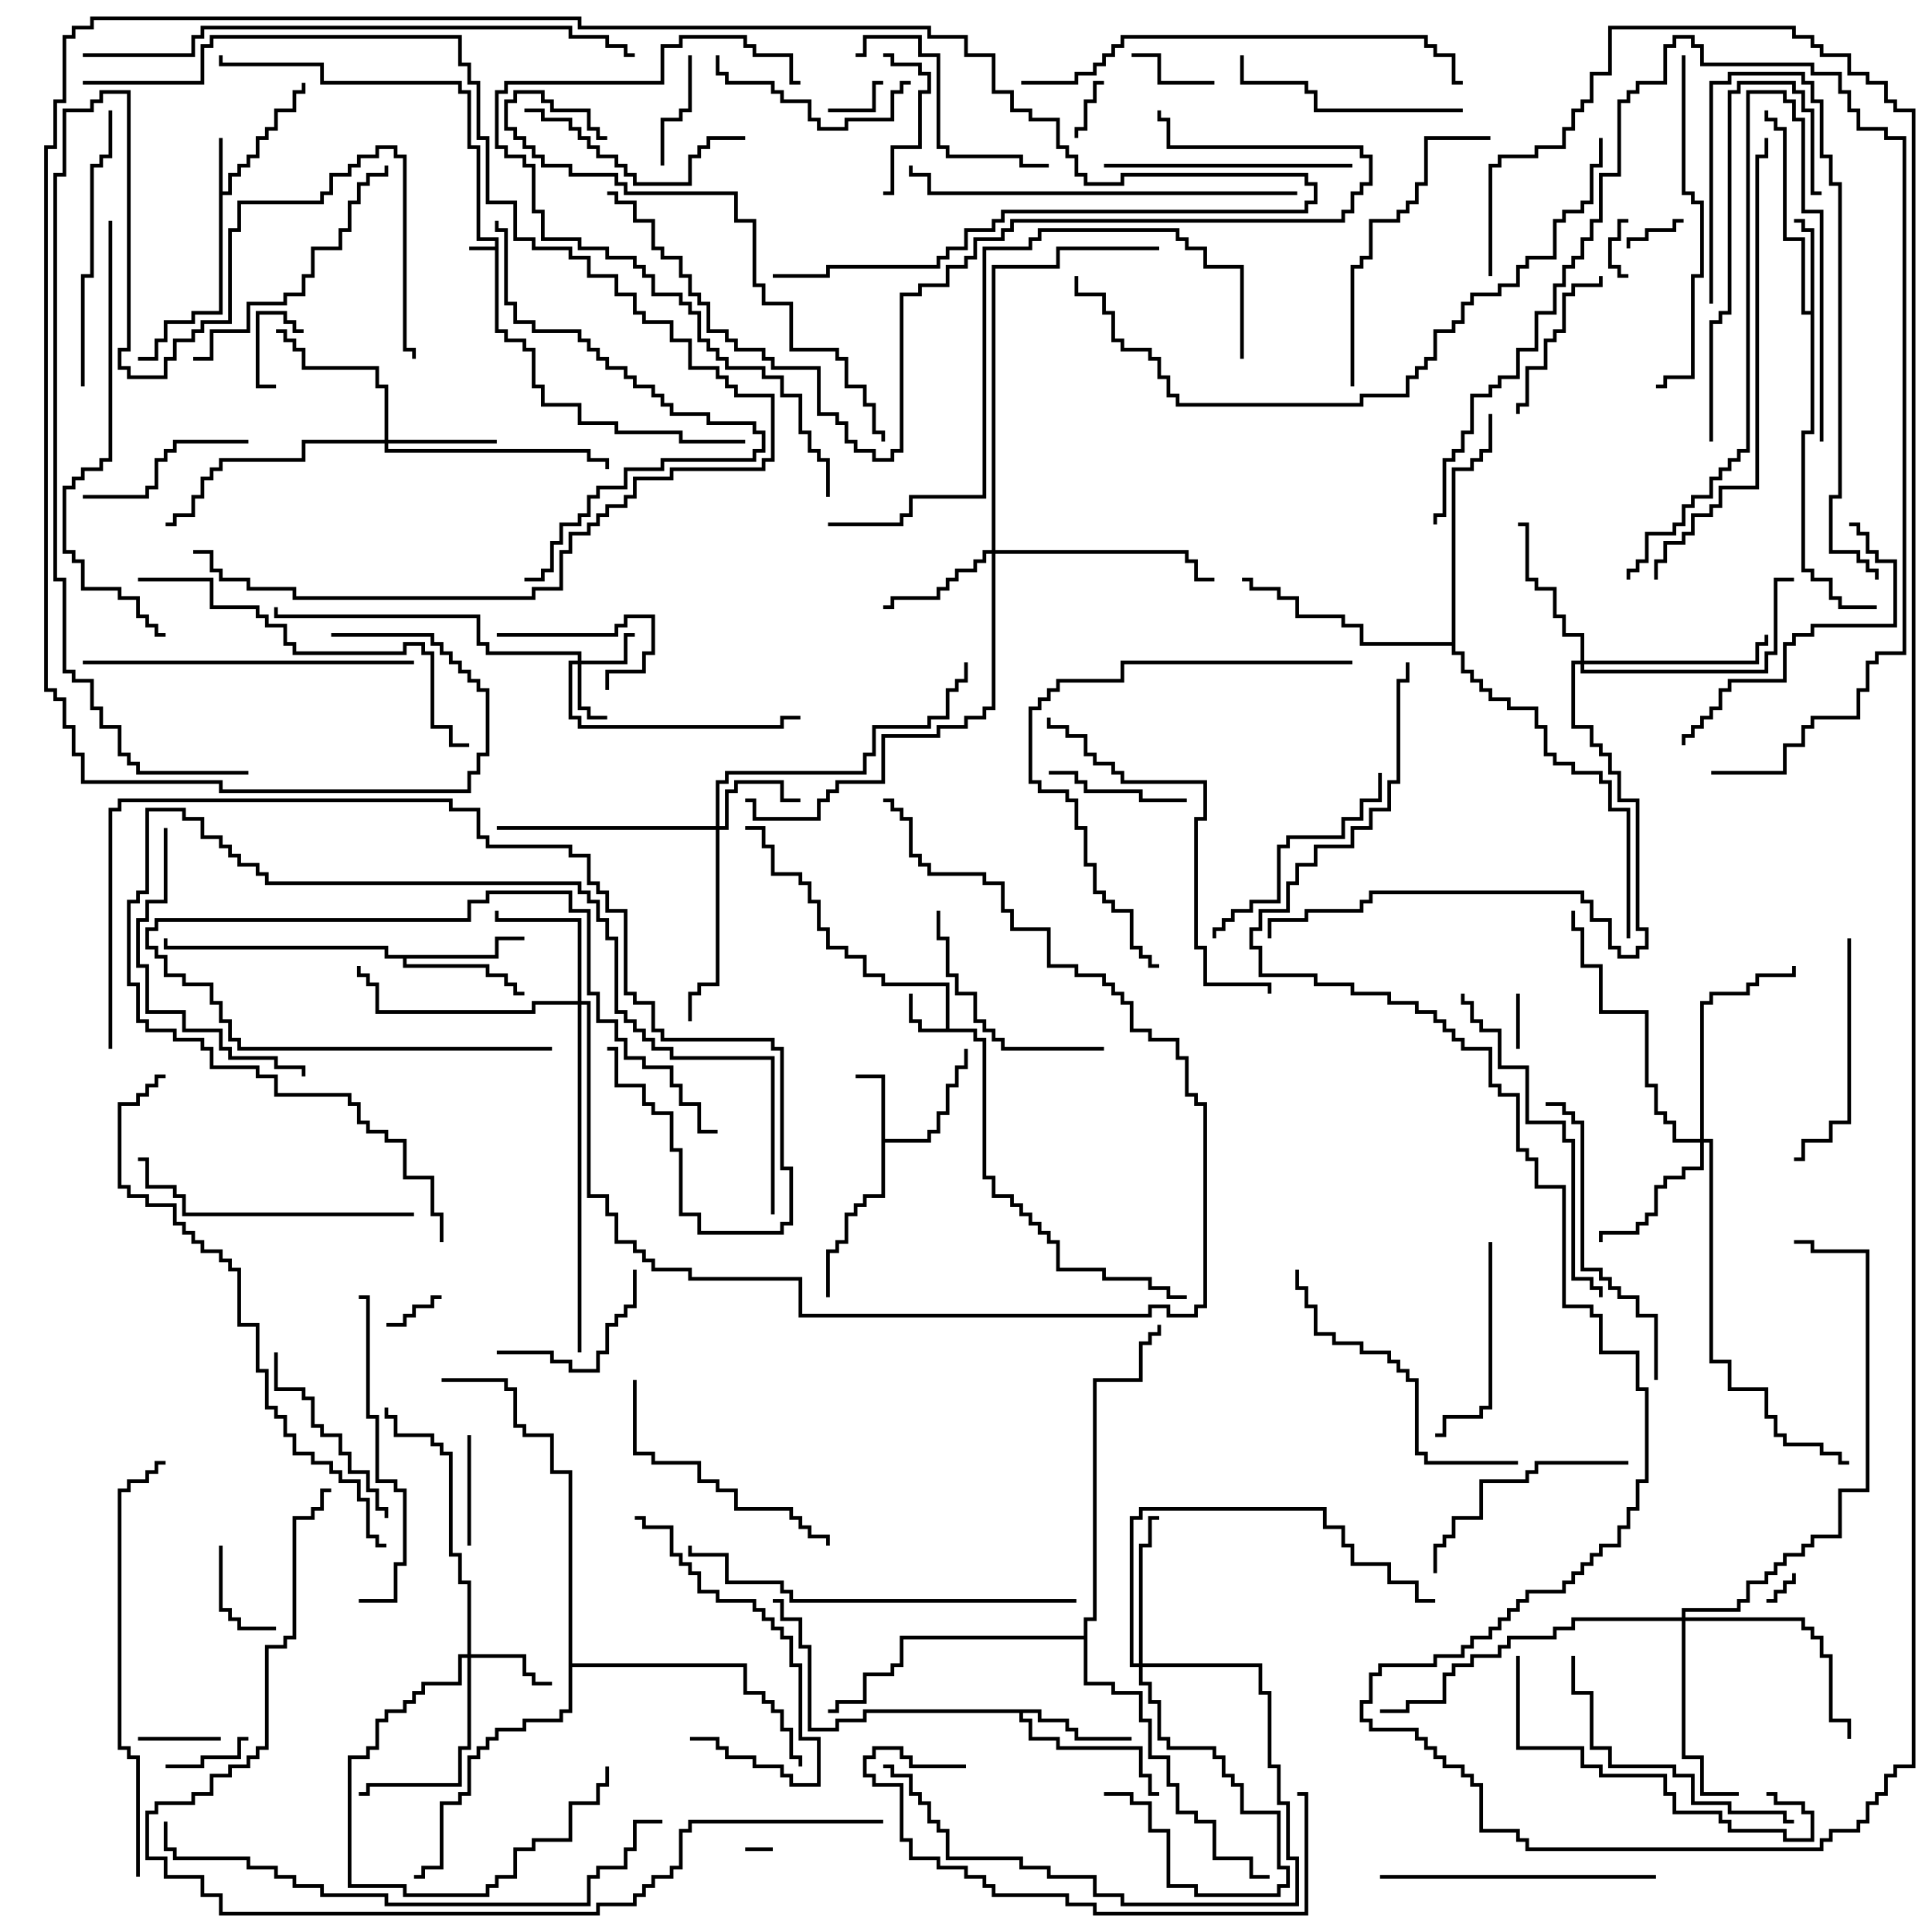 <svg version="1.1" width="105" height="105" xmlns="http://www.w3.org/2000/svg"><path d="M26.9,13.4L26.9,13.1L25.9,13.1L25.9,8.1L25.4,8.1L25.4,5.1L24.9,5.1L24.9,4.6L17.4,4.6L17.4,3.6L11.9,3.6L11.9,3L12.1,3L12.1,3.4L17.6,3.4L17.6,4.4L25.1,4.4L25.1,4.9L25.6,4.9L25.6,7.9L26.1,7.9L26.1,12.9L27.1,12.9L27.1,17.9L27.6,17.9L27.6,18.4L28.6,18.4L28.6,18.9L29.1,18.9L29.1,20.9L29.6,20.9L29.6,21.9L31.6,21.9L31.6,22.9L33.6,22.9L33.6,23.4L37.1,23.4L37.1,23.9L40.5,23.9L40.5,24.1L36.9,24.1L36.9,23.6L33.4,23.6L33.4,23.1L31.4,23.1L31.4,22.1L29.4,22.1L29.4,21.1L28.9,21.1L28.9,19.1L28.4,19.1L28.4,18.6L27.4,18.6L27.4,18.1L26.9,18.1L26.9,13.6L25.5,13.6L25.5,13.4z" stroke="none"/><path d="M51.4,55.9L51.4,53.6L47.9,53.6L47.9,53.1L46.9,53.1L46.9,52.1L45.9,52.1L45.9,51.6L44.9,51.6L44.9,50.6L44.4,50.6L44.4,49.1L43.9,49.1L43.9,48.1L43.4,48.1L43.4,47.6L41.9,47.6L41.9,46.1L41.4,46.1L41.4,45.1L40.5,45.1L40.5,44.9L41.6,44.9L41.6,45.9L42.1,45.9L42.1,47.4L43.6,47.4L43.6,47.9L44.1,47.9L44.1,48.9L44.6,48.9L44.6,50.4L45.1,50.4L45.1,51.4L46.1,51.4L46.1,51.9L47.1,51.9L47.1,52.9L48.1,52.9L48.1,53.4L51.6,53.4L51.6,55.9L53.1,55.9L53.1,56.4L53.6,56.4L53.6,63.9L54.1,63.9L54.1,64.9L55.1,64.9L55.1,65.4L55.6,65.4L55.6,65.9L56.1,65.9L56.1,66.4L56.6,66.4L56.6,66.9L57.1,66.9L57.1,67.4L57.6,67.4L57.6,68.9L60.1,68.9L60.1,69.4L62.6,69.4L62.6,69.9L63.6,69.9L63.6,70.4L64.5,70.4L64.5,70.6L63.4,70.6L63.4,70.1L62.4,70.1L62.4,69.6L59.9,69.6L59.9,69.1L57.4,69.1L57.4,67.6L56.9,67.6L56.9,67.1L56.4,67.1L56.4,66.6L55.9,66.6L55.9,66.1L55.4,66.1L55.4,65.6L54.9,65.6L54.9,65.1L53.9,65.1L53.9,64.1L53.4,64.1L53.4,56.6L52.9,56.6L52.9,56.1L49.9,56.1L49.9,55.6L49.4,55.6L49.4,54L49.6,54L49.6,55.4L50.1,55.4L50.1,55.9z" stroke="none"/><path d="M11.9,7.5L12.1,7.5L12.1,10.4L12.4,10.4L12.4,9.4L12.9,9.4L12.9,8.9L13.4,8.9L13.4,8.4L13.9,8.4L13.9,7.4L14.4,7.4L14.4,6.9L14.9,6.9L14.9,5.9L15.9,5.9L15.9,4.9L16.4,4.9L16.4,4.5L16.6,4.5L16.6,5.1L16.1,5.1L16.1,6.1L15.1,6.1L15.1,7.1L14.6,7.1L14.6,7.6L14.1,7.6L14.1,8.6L13.6,8.6L13.6,9.1L13.1,9.1L13.1,9.6L12.6,9.6L12.6,10.6L12.1,10.6L12.1,17.1L10.6,17.1L10.6,17.6L9.1,17.6L9.1,18.6L8.6,18.6L8.6,19.6L7.5,19.6L7.5,19.4L8.4,19.4L8.4,18.4L8.9,18.4L8.9,17.4L10.4,17.4L10.4,16.9L11.9,16.9z" stroke="none"/><path d="M47.9,58.6L46.5,58.6L46.5,58.4L48.1,58.4L48.1,61.9L50.4,61.9L50.4,61.4L50.9,61.4L50.9,60.4L51.4,60.4L51.4,58.9L51.9,58.9L51.9,57.9L52.4,57.9L52.4,57L52.6,57L52.6,58.1L52.1,58.1L52.1,59.1L51.6,59.1L51.6,60.6L51.1,60.6L51.1,61.6L50.6,61.6L50.6,62.1L48.1,62.1L48.1,65.1L47.1,65.1L47.1,65.6L46.6,65.6L46.6,66.1L46.1,66.1L46.1,67.6L45.6,67.6L45.6,68.1L45.1,68.1L45.1,70.5L44.9,70.5L44.9,67.9L45.4,67.9L45.4,67.4L45.9,67.4L45.9,65.9L46.4,65.9L46.4,65.4L46.9,65.4L46.9,64.9L47.9,64.9z" stroke="none"/><path d="M98.4,16.9L98.4,12.6L97.9,12.6L97.9,12.1L97.5,12.1L97.5,11.9L98.1,11.9L98.1,12.4L98.6,12.4L98.6,23.6L98.1,23.6L98.1,30.9L98.6,30.9L98.6,31.4L99.6,31.4L99.6,32.4L100.1,32.4L100.1,32.9L102,32.9L102,33.1L99.9,33.1L99.9,32.6L99.4,32.6L99.4,31.6L98.4,31.6L98.4,31.1L97.9,31.1L97.9,23.4L98.4,23.4L98.4,17.1L97.9,17.1L97.9,13.1L96.9,13.1L96.9,7.1L96.4,7.1L96.4,6.6L95.9,6.6L95.9,6L96.1,6L96.1,6.4L96.6,6.4L96.6,6.9L97.1,6.9L97.1,12.9L98.1,12.9L98.1,16.9z" stroke="none"/><path d="M56.6,92.9L56.6,93.4L58.1,93.4L58.1,93.9L58.6,93.9L58.6,94.4L61.5,94.4L61.5,94.6L58.4,94.6L58.4,94.1L57.9,94.1L57.9,93.6L56.4,93.6L56.4,93.1L55.6,93.1L55.6,93.4L56.1,93.4L56.1,94.4L57.6,94.4L57.6,94.9L62.1,94.9L62.1,96.4L62.6,96.4L62.6,97.4L63,97.4L63,97.6L62.4,97.6L62.4,96.6L61.9,96.6L61.9,95.1L57.4,95.1L57.4,94.6L55.9,94.6L55.9,93.6L55.4,93.6L55.4,93.1L47.1,93.1L47.1,93.6L45.6,93.6L45.6,94.1L43.9,94.1L43.9,89.6L43.4,89.6L43.4,88.1L42.4,88.1L42.4,87.1L42,87.1L42,86.9L42.6,86.9L42.6,87.9L43.6,87.9L43.6,89.4L44.1,89.4L44.1,93.9L45.4,93.9L45.4,93.4L46.9,93.4L46.9,92.9z" stroke="none"/><path d="M26.9,51.9L26.9,50.9L28.5,50.9L28.5,51.1L27.1,51.1L27.1,52.1L22.1,52.1L22.1,52.4L26.6,52.4L26.6,52.9L27.6,52.9L27.6,53.4L28.1,53.4L28.1,53.9L28.5,53.9L28.5,54.1L27.9,54.1L27.9,53.6L27.4,53.6L27.4,53.1L26.4,53.1L26.4,52.6L21.9,52.6L21.9,52.1L20.9,52.1L20.9,51.6L8.9,51.6L8.9,51L9.1,51L9.1,51.4L21.1,51.4L21.1,51.9z" stroke="none"/><path d="M78.9,34.9L78.9,25.4L79.9,25.4L79.9,24.9L80.4,24.9L80.4,24.4L80.9,24.4L80.9,22.5L81.1,22.5L81.1,24.6L80.6,24.6L80.6,25.1L80.1,25.1L80.1,25.6L79.1,25.6L79.1,35.4L79.6,35.4L79.6,36.4L80.1,36.4L80.1,36.9L80.6,36.9L80.6,37.4L81.1,37.4L81.1,37.9L82.1,37.9L82.1,38.4L83.6,38.4L83.6,39.4L84.1,39.4L84.1,40.9L84.6,40.9L84.6,41.4L85.6,41.4L85.6,41.9L87.1,41.9L87.1,42.4L87.6,42.4L87.6,43.9L88.6,43.9L88.6,51L88.4,51L88.4,44.1L87.4,44.1L87.4,42.6L86.9,42.6L86.9,42.1L85.4,42.1L85.4,41.6L84.4,41.6L84.4,41.1L83.9,41.1L83.9,39.6L83.4,39.6L83.4,38.6L81.9,38.6L81.9,38.1L80.9,38.1L80.9,37.6L80.4,37.6L80.4,37.1L79.9,37.1L79.9,36.6L79.4,36.6L79.4,35.6L78.9,35.6L78.9,35.1L73.9,35.1L73.9,34.1L72.9,34.1L72.9,33.6L70.4,33.6L70.4,32.6L69.4,32.6L69.4,32.1L67.9,32.1L67.9,31.6L67.5,31.6L67.5,31.4L68.1,31.4L68.1,31.9L69.6,31.9L69.6,32.4L70.6,32.4L70.6,33.4L73.1,33.4L73.1,33.9L74.1,33.9L74.1,34.9z" stroke="none"/><path d="M30.9,80.1L29.9,80.1L29.9,78.1L28.4,78.1L28.4,77.6L27.9,77.6L27.9,75.6L27.4,75.6L27.4,75.1L24,75.1L24,74.9L27.6,74.9L27.6,75.4L28.1,75.4L28.1,77.4L28.6,77.4L28.6,77.9L30.1,77.9L30.1,79.9L31.1,79.9L31.1,90.4L40.6,90.4L40.6,91.9L41.6,91.9L41.6,92.4L42.1,92.4L42.1,92.9L42.6,92.9L42.6,93.9L43.1,93.9L43.1,95.4L43.6,95.4L43.6,96L43.4,96L43.4,95.6L42.9,95.6L42.9,94.1L42.4,94.1L42.4,93.1L41.9,93.1L41.9,92.6L41.4,92.6L41.4,92.1L40.4,92.1L40.4,90.6L31.1,90.6L31.1,93.1L30.6,93.1L30.6,93.6L28.6,93.6L28.6,94.1L27.1,94.1L27.1,94.6L26.6,94.6L26.6,95.1L26.1,95.1L26.1,95.6L25.6,95.6L25.6,97.6L25.1,97.6L25.1,98.1L24.1,98.1L24.1,101.6L23.1,101.6L23.1,102.1L22.5,102.1L22.5,101.9L22.9,101.9L22.9,101.4L23.9,101.4L23.9,97.9L24.9,97.9L24.9,97.4L25.4,97.4L25.4,95.4L25.9,95.4L25.9,94.9L26.4,94.9L26.4,94.4L26.9,94.4L26.9,93.9L28.4,93.9L28.4,93.4L30.4,93.4L30.4,92.9L30.9,92.9z" stroke="none"/><path d="M58.9,88.9L58.9,87.9L59.4,87.9L59.4,74.9L61.9,74.9L61.9,72.9L62.4,72.9L62.4,72.4L62.9,72.4L62.9,72L63.1,72L63.1,72.6L62.6,72.6L62.6,73.1L62.1,73.1L62.1,75.1L59.6,75.1L59.6,88.1L59.1,88.1L59.1,91.4L60.6,91.4L60.6,91.9L62.1,91.9L62.1,93.4L62.6,93.4L62.6,95.4L63.6,95.4L63.6,96.9L64.1,96.9L64.1,98.4L65.1,98.4L65.1,98.9L66.1,98.9L66.1,100.9L68.1,100.9L68.1,101.9L69,101.9L69,102.1L67.9,102.1L67.9,101.1L65.9,101.1L65.9,99.1L64.9,99.1L64.9,98.6L63.9,98.6L63.9,97.1L63.4,97.1L63.4,95.6L62.4,95.6L62.4,93.6L61.9,93.6L61.9,92.1L60.4,92.1L60.4,91.6L58.9,91.6L58.9,89.1L49.1,89.1L49.1,90.6L48.6,90.6L48.6,91.1L47.1,91.1L47.1,92.6L45.6,92.6L45.6,93.1L45,93.1L45,92.9L45.4,92.9L45.4,92.4L46.9,92.4L46.9,90.9L48.4,90.9L48.4,90.4L48.9,90.4L48.9,88.9z" stroke="none"/><path d="M31.4,35.9L31.4,35.6L26.4,35.6L26.4,35.1L25.9,35.1L25.9,33.6L14.9,33.6L14.9,33L15.1,33L15.1,33.4L26.1,33.4L26.1,34.9L26.6,34.9L26.6,35.4L31.6,35.4L31.6,35.9L33.9,35.9L33.9,34.4L34.5,34.4L34.5,34.6L34.1,34.6L34.1,36.1L31.6,36.1L31.6,38.4L32.1,38.4L32.1,38.9L33,38.9L33,39.1L31.9,39.1L31.9,38.6L31.4,38.6L31.4,36.1L31.1,36.1L31.1,38.9L31.6,38.9L31.6,39.4L42.4,39.4L42.4,38.9L43.5,38.9L43.5,39.1L42.6,39.1L42.6,39.6L31.4,39.6L31.4,39.1L30.9,39.1L30.9,35.9z" stroke="none"/><path d="M25.4,89.9L25.4,86.1L24.9,86.1L24.9,84.6L24.4,84.6L24.4,79.1L23.9,79.1L23.9,78.6L23.4,78.6L23.4,78.1L21.4,78.1L21.4,77.1L20.9,77.1L20.9,76.5L21.1,76.5L21.1,76.9L21.6,76.9L21.6,77.9L23.6,77.9L23.6,78.4L24.1,78.4L24.1,78.9L24.6,78.9L24.6,84.4L25.1,84.4L25.1,85.9L25.6,85.9L25.6,89.9L28.6,89.9L28.6,90.9L29.1,90.9L29.1,91.4L30,91.4L30,91.6L28.9,91.6L28.9,91.1L28.4,91.1L28.4,90.1L25.6,90.1L25.6,95.1L25.1,95.1L25.1,97.1L20.1,97.1L20.1,97.6L19.5,97.6L19.5,97.4L19.9,97.4L19.9,96.9L24.9,96.9L24.9,94.9L25.4,94.9L25.4,90.1L25.1,90.1L25.1,91.6L23.1,91.6L23.1,92.1L22.6,92.1L22.6,92.6L22.1,92.6L22.1,93.1L21.1,93.1L21.1,93.6L20.6,93.6L20.6,95.1L20.1,95.1L20.1,95.6L19.1,95.6L19.1,102.4L22.1,102.4L22.1,102.9L26.4,102.9L26.4,102.4L26.9,102.4L26.9,101.9L27.9,101.9L27.9,100.4L28.9,100.4L28.9,99.9L30.9,99.9L30.9,97.9L32.4,97.9L32.4,96.9L32.9,96.9L32.9,96L33.1,96L33.1,97.1L32.6,97.1L32.6,98.1L31.1,98.1L31.1,100.1L29.1,100.1L29.1,100.6L28.1,100.6L28.1,102.1L27.1,102.1L27.1,102.6L26.6,102.6L26.6,103.1L21.9,103.1L21.9,102.6L18.9,102.6L18.9,95.4L19.9,95.4L19.9,94.9L20.4,94.9L20.4,93.4L20.9,93.4L20.9,92.9L21.9,92.9L21.9,92.4L22.4,92.4L22.4,91.9L22.9,91.9L22.9,91.4L24.9,91.4L24.9,89.9z" stroke="none"/><path d="M38.9,44.9L38.9,42.4L39.4,42.4L39.4,41.9L46.9,41.9L46.9,40.9L47.4,40.9L47.4,39.4L50.4,39.4L50.4,38.9L51.4,38.9L51.4,37.4L51.9,37.4L51.9,36.9L52.4,36.9L52.4,36L52.6,36L52.6,37.1L52.1,37.1L52.1,37.6L51.6,37.6L51.6,39.1L50.6,39.1L50.6,39.6L47.6,39.6L47.6,41.1L47.1,41.1L47.1,42.1L39.6,42.1L39.6,42.6L39.1,42.6L39.1,44.9L39.4,44.9L39.4,42.9L39.9,42.9L39.9,42.4L42.6,42.4L42.6,43.4L43.5,43.4L43.5,43.6L42.4,43.6L42.4,42.6L40.1,42.6L40.1,43.1L39.6,43.1L39.6,45.1L39.1,45.1L39.1,53.6L38.1,53.6L38.1,54.1L37.6,54.1L37.6,55.5L37.4,55.5L37.4,53.9L37.9,53.9L37.9,53.4L38.9,53.4L38.9,45.1L27,45.1L27,44.9z" stroke="none"/><path d="M20.9,23.9L20.9,21.1L20.4,21.1L20.4,20.1L16.4,20.1L16.4,19.1L15.9,19.1L15.9,18.6L15.4,18.6L15.4,18.1L15,18.1L15,17.9L15.6,17.9L15.6,18.4L16.1,18.4L16.1,18.9L16.6,18.9L16.6,19.9L20.6,19.9L20.6,20.9L21.1,20.9L21.1,23.9L27,23.9L27,24.1L21.1,24.1L21.1,24.4L32.1,24.4L32.1,24.9L33.1,24.9L33.1,25.5L32.9,25.5L32.9,25.1L31.9,25.1L31.9,24.6L20.9,24.6L20.9,24.1L16.6,24.1L16.6,25.1L12.1,25.1L12.1,25.6L11.6,25.6L11.6,26.1L11.1,26.1L11.1,27.1L10.6,27.1L10.6,28.1L9.6,28.1L9.6,28.6L9,28.6L9,28.4L9.4,28.4L9.4,27.9L10.4,27.9L10.4,26.9L10.9,26.9L10.9,25.9L11.4,25.9L11.4,25.4L11.9,25.4L11.9,24.9L16.4,24.9L16.4,23.9z" stroke="none"/><path d="M53.9,29.9L53.9,14.4L57.4,14.4L57.4,13.4L63,13.4L63,13.6L57.6,13.6L57.6,14.6L54.1,14.6L54.1,29.9L64.6,29.9L64.6,30.4L65.1,30.4L65.1,31.4L66,31.4L66,31.6L64.9,31.6L64.9,30.6L64.4,30.6L64.4,30.1L54.1,30.1L54.1,38.6L53.6,38.6L53.6,39.1L52.6,39.1L52.6,39.6L51.1,39.6L51.1,40.1L48.1,40.1L48.1,42.6L45.6,42.6L45.6,43.1L45.1,43.1L45.1,43.6L44.6,43.6L44.6,44.6L40.9,44.6L40.9,43.6L40.5,43.6L40.5,43.4L41.1,43.4L41.1,44.4L44.4,44.4L44.4,43.4L44.9,43.4L44.9,42.9L45.4,42.9L45.4,42.4L47.9,42.4L47.9,39.9L50.9,39.9L50.9,39.4L52.4,39.4L52.4,38.9L53.4,38.9L53.4,38.4L53.9,38.4L53.9,30.1L53.6,30.1L53.6,30.6L53.1,30.6L53.1,31.1L52.1,31.1L52.1,31.6L51.6,31.6L51.6,32.1L51.1,32.1L51.1,32.6L48.6,32.6L48.6,33.1L48,33.1L48,32.9L48.4,32.9L48.4,32.4L50.9,32.4L50.9,31.9L51.4,31.9L51.4,31.4L51.9,31.4L51.9,30.9L52.9,30.9L52.9,30.4L53.4,30.4L53.4,29.9z" stroke="none"/><path d="M31.4,54.4L31.4,50.1L26.9,50.1L26.9,49.5L27.1,49.5L27.1,49.9L31.6,49.9L31.6,54.4L32.1,54.4L32.1,64.9L33.1,64.9L33.1,65.9L33.6,65.9L33.6,67.4L34.6,67.4L34.6,67.9L35.1,67.9L35.1,68.4L35.6,68.4L35.6,68.9L37.6,68.9L37.6,69.4L43.6,69.4L43.6,71.4L62.4,71.4L62.4,70.9L63.6,70.9L63.6,71.4L64.9,71.4L64.9,70.9L65.4,70.9L65.4,60.1L64.9,60.1L64.9,59.6L64.4,59.6L64.4,57.6L63.9,57.6L63.9,56.6L62.4,56.6L62.4,56.1L61.4,56.1L61.4,54.6L60.9,54.6L60.9,54.1L60.4,54.1L60.4,53.6L59.9,53.6L59.9,53.1L58.4,53.1L58.4,52.6L56.9,52.6L56.9,50.6L54.9,50.6L54.9,49.6L54.4,49.6L54.4,48.1L53.4,48.1L53.4,47.6L50.4,47.6L50.4,47.1L49.9,47.1L49.9,46.6L49.4,46.6L49.4,44.6L48.9,44.6L48.9,44.1L48.4,44.1L48.4,43.6L48,43.6L48,43.4L48.6,43.4L48.6,43.9L49.1,43.9L49.1,44.4L49.6,44.4L49.6,46.4L50.1,46.4L50.1,46.9L50.6,46.9L50.6,47.4L53.6,47.4L53.6,47.9L54.6,47.9L54.6,49.4L55.1,49.4L55.1,50.4L57.1,50.4L57.1,52.4L58.6,52.4L58.6,52.9L60.1,52.9L60.1,53.4L60.6,53.4L60.6,53.9L61.1,53.9L61.1,54.4L61.6,54.4L61.6,55.9L62.6,55.9L62.6,56.4L64.1,56.4L64.1,57.4L64.6,57.4L64.6,59.4L65.1,59.4L65.1,59.9L65.6,59.9L65.6,71.1L65.1,71.1L65.1,71.6L63.4,71.6L63.4,71.1L62.6,71.1L62.6,71.6L43.4,71.6L43.4,69.6L37.4,69.6L37.4,69.1L35.4,69.1L35.4,68.6L34.9,68.6L34.9,68.1L34.4,68.1L34.4,67.6L33.4,67.6L33.4,66.1L32.9,66.1L32.9,65.1L31.9,65.1L31.9,54.6L31.6,54.6L31.6,73.5L31.4,73.5L31.4,54.6L29.1,54.6L29.1,55.1L20.4,55.1L20.4,53.6L19.9,53.6L19.9,53.1L19.4,53.1L19.4,52.5L19.6,52.5L19.6,52.9L20.1,52.9L20.1,53.4L20.6,53.4L20.6,54.9L28.9,54.9L28.9,54.4z" stroke="none"/><path d="M61.9,90.4L61.9,83.9L62.4,83.9L62.4,82.4L63,82.4L63,82.6L62.6,82.6L62.6,84.1L62.1,84.1L62.1,90.4L68.6,90.4L68.6,91.9L69.1,91.9L69.1,95.9L69.6,95.9L69.6,97.9L70.1,97.9L70.1,100.9L70.6,100.9L70.6,103.6L60.9,103.6L60.9,103.1L59.4,103.1L59.4,102.1L56.9,102.1L56.9,101.6L55.4,101.6L55.4,101.1L51.4,101.1L51.4,99.6L50.9,99.6L50.9,99.1L50.4,99.1L50.4,98.1L49.9,98.1L49.9,97.6L49.4,97.6L49.4,96.6L48.4,96.6L48.4,96.1L48,96.1L48,95.9L48.6,95.9L48.6,96.4L49.6,96.4L49.6,97.4L50.1,97.4L50.1,97.9L50.6,97.9L50.6,98.9L51.1,98.9L51.1,99.4L51.6,99.4L51.6,100.9L55.6,100.9L55.6,101.4L57.1,101.4L57.1,101.9L59.6,101.9L59.6,102.9L61.1,102.9L61.1,103.4L70.4,103.4L70.4,101.1L69.9,101.1L69.9,98.1L69.4,98.1L69.4,96.1L68.9,96.1L68.9,92.1L68.4,92.1L68.4,90.6L62.1,90.6L62.1,91.4L62.6,91.4L62.6,92.4L63.1,92.4L63.1,94.4L63.6,94.4L63.6,94.9L66.1,94.9L66.1,95.4L66.6,95.4L66.6,96.4L67.1,96.4L67.1,96.9L67.6,96.9L67.6,98.4L69.6,98.4L69.6,101.4L70.1,101.4L70.1,102.6L69.6,102.6L69.6,103.1L64.9,103.1L64.9,102.6L63.4,102.6L63.4,99.6L62.4,99.6L62.4,98.1L61.4,98.1L61.4,97.6L60,97.6L60,97.4L61.6,97.4L61.6,97.9L62.6,97.9L62.6,99.4L63.6,99.4L63.6,102.4L65.1,102.4L65.1,102.9L69.4,102.9L69.4,102.4L69.9,102.4L69.9,101.6L69.4,101.6L69.4,98.6L67.4,98.6L67.4,97.1L66.9,97.1L66.9,96.6L66.4,96.6L66.4,95.6L65.9,95.6L65.9,95.1L63.4,95.1L63.4,94.6L62.9,94.6L62.9,92.6L62.4,92.6L62.4,91.6L61.9,91.6L61.9,90.6L61.4,90.6L61.4,82.4L61.9,82.4L61.9,81.9L72.1,81.9L72.1,82.9L73.1,82.9L73.1,83.9L73.6,83.9L73.6,84.9L75.6,84.9L75.6,85.9L77.1,85.9L77.1,86.9L78,86.9L78,87.1L76.9,87.1L76.9,86.1L75.4,86.1L75.4,85.1L73.4,85.1L73.4,84.1L72.9,84.1L72.9,83.1L71.9,83.1L71.9,82.1L62.1,82.1L62.1,82.6L61.6,82.6L61.6,90.4z" stroke="none"/><path d="M92.4,61.9L92.4,54.4L92.9,54.4L92.9,53.9L94.9,53.9L94.9,53.4L95.4,53.4L95.4,52.9L97.4,52.9L97.4,52.5L97.6,52.5L97.6,53.1L95.6,53.1L95.6,53.6L95.1,53.6L95.1,54.1L93.1,54.1L93.1,54.6L92.6,54.6L92.6,61.9L93.1,61.9L93.1,73.9L94.1,73.9L94.1,75.4L96.1,75.4L96.1,76.9L96.6,76.9L96.6,77.9L97.1,77.9L97.1,78.4L99.1,78.4L99.1,78.9L100.1,78.9L100.1,79.4L100.5,79.4L100.5,79.6L99.9,79.6L99.9,79.1L98.9,79.1L98.9,78.6L96.9,78.6L96.9,78.1L96.4,78.1L96.4,77.1L95.9,77.1L95.9,75.6L93.9,75.6L93.9,74.1L92.9,74.1L92.9,62.1L92.6,62.1L92.6,63.6L91.6,63.6L91.6,64.1L90.6,64.1L90.6,64.6L90.1,64.6L90.1,66.1L89.6,66.1L89.6,66.6L89.1,66.6L89.1,67.1L87.1,67.1L87.1,67.5L86.9,67.5L86.9,66.9L88.9,66.9L88.9,66.4L89.4,66.4L89.4,65.9L89.9,65.9L89.9,64.4L90.4,64.4L90.4,63.9L91.4,63.9L91.4,63.4L92.4,63.4L92.4,62.1L90.9,62.1L90.9,61.1L90.4,61.1L90.4,60.6L89.9,60.6L89.9,59.1L89.4,59.1L89.4,55.1L86.9,55.1L86.9,52.6L85.9,52.6L85.9,50.6L85.4,50.6L85.4,49.5L85.6,49.5L85.6,50.4L86.1,50.4L86.1,52.4L87.1,52.4L87.1,54.9L89.6,54.9L89.6,58.9L90.1,58.9L90.1,60.4L90.6,60.4L90.6,60.9L91.1,60.9L91.1,61.9z" stroke="none"/><path d="M85.9,35.9L85.9,34.6L84.9,34.6L84.9,33.6L84.4,33.6L84.4,32.1L83.4,32.1L83.4,31.6L82.9,31.6L82.9,28.6L82.5,28.6L82.5,28.4L83.1,28.4L83.1,31.4L83.6,31.4L83.6,31.9L84.6,31.9L84.6,33.4L85.1,33.4L85.1,34.4L86.1,34.4L86.1,35.9L95.4,35.9L95.4,34.9L95.9,34.9L95.9,34.5L96.1,34.5L96.1,35.1L95.6,35.1L95.6,36.1L86.1,36.1L86.1,36.4L95.9,36.4L95.9,35.4L96.4,35.4L96.4,31.4L97.5,31.4L97.5,31.6L96.6,31.6L96.6,35.6L96.1,35.6L96.1,36.6L85.9,36.6L85.9,36.1L85.6,36.1L85.6,39.4L86.6,39.4L86.6,40.4L87.1,40.4L87.1,40.9L87.6,40.9L87.6,41.9L88.1,41.9L88.1,43.4L89.1,43.4L89.1,50.4L89.6,50.4L89.6,51.6L89.1,51.6L89.1,52.1L87.9,52.1L87.9,51.6L87.4,51.6L87.4,50.1L86.4,50.1L86.4,49.1L85.9,49.1L85.9,48.6L74.6,48.6L74.6,49.1L74.1,49.1L74.1,49.6L71.1,49.6L71.1,50.1L69.1,50.1L69.1,51L68.9,51L68.9,49.9L70.9,49.9L70.9,49.4L73.9,49.4L73.9,48.9L74.4,48.9L74.4,48.4L86.1,48.4L86.1,48.9L86.6,48.9L86.6,49.9L87.6,49.9L87.6,51.4L88.1,51.4L88.1,51.9L88.9,51.9L88.9,51.4L89.4,51.4L89.4,50.6L88.9,50.6L88.9,43.6L87.9,43.6L87.9,42.1L87.4,42.1L87.4,41.1L86.9,41.1L86.9,40.6L86.4,40.6L86.4,39.6L85.4,39.6L85.4,35.9z" stroke="none"/><path d="M91.4,87.9L91.4,87.4L94.4,87.4L94.4,86.9L94.9,86.9L94.9,85.9L95.9,85.9L95.9,85.4L96.4,85.4L96.4,84.9L96.9,84.9L96.9,84.4L97.9,84.4L97.9,83.9L98.4,83.9L98.4,83.4L99.9,83.4L99.9,80.9L101.4,80.9L101.4,68.1L98.4,68.1L98.4,67.6L97.5,67.6L97.5,67.4L98.6,67.4L98.6,67.9L101.6,67.9L101.6,81.1L100.1,81.1L100.1,83.6L98.6,83.6L98.6,84.1L98.1,84.1L98.1,84.6L97.1,84.6L97.1,85.1L96.6,85.1L96.6,85.6L96.1,85.6L96.1,86.1L95.1,86.1L95.1,87.1L94.6,87.1L94.6,87.6L91.6,87.6L91.6,87.9L98.1,87.9L98.1,88.4L98.6,88.4L98.6,88.9L99.1,88.9L99.1,89.9L99.6,89.9L99.6,93.4L100.6,93.4L100.6,94.5L100.4,94.5L100.4,93.6L99.4,93.6L99.4,90.1L98.9,90.1L98.9,89.1L98.4,89.1L98.4,88.6L97.9,88.6L97.9,88.1L91.6,88.1L91.6,95.4L92.6,95.4L92.6,97.4L94.5,97.4L94.5,97.6L92.4,97.6L92.4,95.6L91.4,95.6L91.4,88.1L85.6,88.1L85.6,88.6L84.6,88.6L84.6,89.1L82.1,89.1L82.1,89.6L81.6,89.6L81.6,90.1L80.1,90.1L80.1,90.6L79.1,90.6L79.1,91.1L78.6,91.1L78.6,92.6L76.6,92.6L76.6,93.1L75,93.1L75,92.9L76.4,92.9L76.4,92.4L78.4,92.4L78.4,90.9L78.9,90.9L78.9,90.4L79.9,90.4L79.9,89.9L81.4,89.9L81.4,89.4L81.9,89.4L81.9,88.9L84.4,88.9L84.4,88.4L85.4,88.4L85.4,87.9z" stroke="none"/><path d="M42,100.4L42,100.6L40.5,100.6L40.5,100.4z" stroke="none"/><path d="M97.4,85.5L97.6,85.5L97.6,86.1L97.1,86.1L97.1,86.6L96.6,86.6L96.6,87.1L96,87.1L96,86.9L96.4,86.9L96.4,86.4L96.9,86.4L96.9,85.9L97.4,85.9z" stroke="none"/><path d="M88.5,14.9L88.5,15.1L87.9,15.1L87.9,14.6L87.4,14.6L87.4,12.9L87.9,12.9L87.9,11.9L88.5,11.9L88.5,12.1L88.1,12.1L88.1,13.1L87.6,13.1L87.6,14.4L88.1,14.4L88.1,14.9z" stroke="none"/><path d="M82.4,54L82.6,54L82.6,57L82.4,57z" stroke="none"/><path d="M91.5,11.9L91.5,12.1L91.1,12.1L91.1,12.6L89.6,12.6L89.6,13.1L88.6,13.1L88.6,13.5L88.4,13.5L88.4,12.9L89.4,12.9L89.4,12.4L90.9,12.4L90.9,11.9z" stroke="none"/><path d="M24,70.4L24,70.6L23.6,70.6L23.6,71.1L22.6,71.1L22.6,71.6L22.1,71.6L22.1,72.1L21,72.1L21,71.9L21.9,71.9L21.9,71.4L22.4,71.4L22.4,70.9L23.4,70.9L23.4,70.4z" stroke="none"/><path d="M58.6,7.5L58.4,7.5L58.4,6.9L58.9,6.9L58.9,5.4L59.4,5.4L59.4,4.4L60,4.4L60,4.6L59.6,4.6L59.6,5.6L59.1,5.6L59.1,7.1L58.6,7.1z" stroke="none"/><path d="M45,6.1L45,5.9L47.4,5.9L47.4,4.4L48,4.4L48,4.6L47.6,4.6L47.6,6.1z" stroke="none"/><path d="M16.5,17.9L16.5,18.1L15.9,18.1L15.9,17.6L15.4,17.6L15.4,17.1L14.1,17.1L14.1,20.9L15,20.9L15,21.1L13.9,21.1L13.9,16.9L15.6,16.9L15.6,17.4L16.1,17.4L16.1,17.9z" stroke="none"/><path d="M12,94.4L12,94.6L7.5,94.6L7.5,94.4z" stroke="none"/><path d="M66,4.4L66,4.6L62.9,4.6L62.9,3.1L61.5,3.1L61.5,2.9L63.1,2.9L63.1,4.4z" stroke="none"/><path d="M13.5,94.4L13.5,94.6L13.1,94.6L13.1,95.6L11.1,95.6L11.1,96.1L9,96.1L9,95.9L10.9,95.9L10.9,95.4L12.9,95.4L12.9,94.4z" stroke="none"/><path d="M11.9,84L12.1,84L12.1,87.4L12.6,87.4L12.6,87.9L13.1,87.9L13.1,88.4L15,88.4L15,88.6L12.9,88.6L12.9,88.1L12.4,88.1L12.4,87.6L11.9,87.6z" stroke="none"/><path d="M25.6,84L25.4,84L25.4,78L25.6,78z" stroke="none"/><path d="M37.4,3L37.6,3L37.6,6.1L37.1,6.1L37.1,6.6L36.1,6.6L36.1,9L35.9,9L35.9,6.4L36.9,6.4L36.9,5.9L37.4,5.9z" stroke="none"/><path d="M27,34.6L27,34.4L33.4,34.4L33.4,33.9L33.9,33.9L33.9,33.4L35.6,33.4L35.6,35.6L35.1,35.6L35.1,36.6L33.1,36.6L33.1,37.5L32.9,37.5L32.9,36.4L34.9,36.4L34.9,35.4L35.4,35.4L35.4,33.6L34.1,33.6L34.1,34.1L33.6,34.1L33.6,34.6z" stroke="none"/><path d="M48,10.6L48,10.4L48.4,10.4L48.4,7.9L49.9,7.9L49.9,4.9L50.4,4.9L50.4,4.1L49.9,4.1L49.9,3.6L48.4,3.6L48.4,3.1L48,3.1L48,2.9L48.6,2.9L48.6,3.4L50.1,3.4L50.1,3.9L50.6,3.9L50.6,5.1L50.1,5.1L50.1,8.1L48.6,8.1L48.6,10.6z" stroke="none"/><path d="M64.5,43.4L64.5,43.6L61.9,43.6L61.9,43.1L58.9,43.1L58.9,42.6L58.4,42.6L58.4,42.1L57,42.1L57,41.9L58.6,41.9L58.6,42.4L59.1,42.4L59.1,42.9L62.1,42.9L62.1,43.4z" stroke="none"/><path d="M82.6,22.5L82.4,22.5L82.4,21.9L82.9,21.9L82.9,19.9L83.9,19.9L83.9,18.4L84.4,18.4L84.4,17.9L84.9,17.9L84.9,15.9L85.4,15.9L85.4,15.4L86.9,15.4L86.9,15L87.1,15L87.1,15.6L85.6,15.6L85.6,16.1L85.1,16.1L85.1,18.1L84.6,18.1L84.6,18.6L84.1,18.6L84.1,20.1L83.1,20.1L83.1,22.1L82.6,22.1z" stroke="none"/><path d="M27,73.6L27,73.4L30.1,73.4L30.1,73.9L31.1,73.9L31.1,74.4L32.4,74.4L32.4,73.4L32.9,73.4L32.9,71.9L33.4,71.9L33.4,71.4L33.9,71.4L33.9,70.9L34.4,70.9L34.4,69L34.6,69L34.6,71.1L34.1,71.1L34.1,71.6L33.6,71.6L33.6,72.1L33.1,72.1L33.1,73.6L32.6,73.6L32.6,74.6L30.9,74.6L30.9,74.1L29.9,74.1L29.9,73.6z" stroke="none"/><path d="M13.5,23.9L13.5,24.1L9.6,24.1L9.6,24.6L9.1,24.6L9.1,25.1L8.6,25.1L8.6,26.6L8.1,26.6L8.1,27.1L4.5,27.1L4.5,26.9L7.9,26.9L7.9,26.4L8.4,26.4L8.4,24.9L8.9,24.9L8.9,24.4L9.4,24.4L9.4,23.9z" stroke="none"/><path d="M30,56.9L30,57.1L12.9,57.1L12.9,56.6L12.4,56.6L12.4,55.6L11.9,55.6L11.9,54.6L11.4,54.6L11.4,53.6L9.9,53.6L9.9,53.1L8.9,53.1L8.9,52.1L8.4,52.1L8.4,51.6L7.9,51.6L7.9,50.4L8.4,50.4L8.4,49.9L25.4,49.9L25.4,48.9L26.4,48.9L26.4,48.4L31.1,48.4L31.1,49.4L32.1,49.4L32.1,53.9L32.6,53.9L32.6,55.4L33.6,55.4L33.6,56.4L34.1,56.4L34.1,57.4L35.1,57.4L35.1,57.9L36.6,57.9L36.6,58.9L37.1,58.9L37.1,59.9L38.1,59.9L38.1,61.4L39,61.4L39,61.6L37.9,61.6L37.9,60.1L36.9,60.1L36.9,59.1L36.4,59.1L36.4,58.1L34.9,58.1L34.9,57.6L33.9,57.6L33.9,56.6L33.4,56.6L33.4,55.6L32.4,55.6L32.4,54.1L31.9,54.1L31.9,49.6L30.9,49.6L30.9,48.6L26.6,48.6L26.6,49.1L25.6,49.1L25.6,50.1L8.6,50.1L8.6,50.6L8.1,50.6L8.1,51.4L8.6,51.4L8.6,51.9L9.1,51.9L9.1,52.9L10.1,52.9L10.1,53.4L11.6,53.4L11.6,54.4L12.1,54.4L12.1,55.4L12.6,55.4L12.6,56.4L13.1,56.4L13.1,56.9z" stroke="none"/><path d="M38.9,3L39.1,3L39.1,3.9L39.6,3.9L39.6,4.4L42.1,4.4L42.1,4.9L42.6,4.9L42.6,5.4L44.1,5.4L44.1,6.4L44.6,6.4L44.6,6.9L45.9,6.9L45.9,6.4L48.4,6.4L48.4,4.9L48.9,4.9L48.9,4.4L49.5,4.4L49.5,4.6L49.1,4.6L49.1,5.1L48.6,5.1L48.6,6.6L46.1,6.6L46.1,7.1L44.4,7.1L44.4,6.6L43.9,6.6L43.9,5.6L42.4,5.6L42.4,5.1L41.9,5.1L41.9,4.6L39.4,4.6L39.4,4.1L38.9,4.1z" stroke="none"/><path d="M14.9,73.5L15.1,73.5L15.1,75.4L16.6,75.4L16.6,75.9L17.1,75.9L17.1,77.4L17.6,77.4L17.6,77.9L18.6,77.9L18.6,78.9L19.1,78.9L19.1,79.9L20.1,79.9L20.1,80.9L20.6,80.9L20.6,81.9L21.1,81.9L21.1,82.5L20.9,82.5L20.9,82.1L20.4,82.1L20.4,81.1L19.9,81.1L19.9,80.1L18.9,80.1L18.9,79.1L18.4,79.1L18.4,78.1L17.4,78.1L17.4,77.6L16.9,77.6L16.9,76.1L16.4,76.1L16.4,75.6L14.9,75.6z" stroke="none"/><path d="M80.9,67.5L81.1,67.5L81.1,76.6L80.6,76.6L80.6,77.1L78.6,77.1L78.6,78.1L78,78.1L78,77.9L78.4,77.9L78.4,76.9L80.4,76.9L80.4,76.4L80.9,76.4z" stroke="none"/><path d="M60,56.9L60,57.1L54.4,57.1L54.4,56.6L53.9,56.6L53.9,56.1L53.4,56.1L53.4,55.6L52.9,55.6L52.9,54.1L51.9,54.1L51.9,53.1L51.4,53.1L51.4,51.1L50.9,51.1L50.9,49.5L51.1,49.5L51.1,50.9L51.6,50.9L51.6,52.9L52.1,52.9L52.1,53.9L53.1,53.9L53.1,55.4L53.6,55.4L53.6,55.9L54.1,55.9L54.1,56.4L54.6,56.4L54.6,56.9z" stroke="none"/><path d="M46.5,3.1L46.5,2.9L46.9,2.9L46.9,1.9L50.1,1.9L50.1,2.9L51.1,2.9L51.1,7.9L51.6,7.9L51.6,8.4L55.6,8.4L55.6,8.9L57,8.9L57,9.1L55.4,9.1L55.4,8.6L51.4,8.6L51.4,8.1L50.9,8.1L50.9,3.1L49.9,3.1L49.9,2.1L47.1,2.1L47.1,3.1z" stroke="none"/><path d="M28.5,6.1L28.5,5.9L29.6,5.9L29.6,6.4L31.1,6.4L31.1,6.9L31.6,6.9L31.6,7.4L32.1,7.4L32.1,7.9L32.6,7.9L32.6,8.4L33.6,8.4L33.6,8.9L34.1,8.9L34.1,9.4L34.6,9.4L34.6,9.9L37.4,9.9L37.4,8.4L37.9,8.4L37.9,7.9L38.4,7.9L38.4,7.4L40.5,7.4L40.5,7.6L38.6,7.6L38.6,8.1L38.1,8.1L38.1,8.6L37.6,8.6L37.6,10.1L34.4,10.1L34.4,9.6L33.9,9.6L33.9,9.1L33.4,9.1L33.4,8.6L32.4,8.6L32.4,8.1L31.9,8.1L31.9,7.6L31.4,7.6L31.4,7.1L30.9,7.1L30.9,6.6L29.4,6.6L29.4,6.1z" stroke="none"/><path d="M88.5,79.4L88.5,79.6L83.6,79.6L83.6,80.1L83.1,80.1L83.1,80.6L80.6,80.6L80.6,82.6L79.1,82.6L79.1,83.6L78.6,83.6L78.6,84.1L78.1,84.1L78.1,85.5L77.9,85.5L77.9,83.9L78.4,83.9L78.4,83.4L78.9,83.4L78.9,82.4L80.4,82.4L80.4,80.4L82.9,80.4L82.9,79.9L83.4,79.9L83.4,79.4z" stroke="none"/><path d="M37.5,94.6L37.5,94.4L39.1,94.4L39.1,94.9L39.6,94.9L39.6,95.4L41.1,95.4L41.1,95.9L42.6,95.9L42.6,96.4L43.1,96.4L43.1,96.9L44.4,96.9L44.4,94.6L43.4,94.6L43.4,90.6L42.9,90.6L42.9,89.1L42.4,89.1L42.4,88.6L41.9,88.6L41.9,88.1L41.4,88.1L41.4,87.6L40.9,87.6L40.9,87.1L38.9,87.1L38.9,86.6L37.9,86.6L37.9,85.6L37.4,85.6L37.4,85.1L36.9,85.1L36.9,84.6L36.4,84.6L36.4,83.1L34.9,83.1L34.9,82.6L34.5,82.6L34.5,82.4L35.1,82.4L35.1,82.9L36.6,82.9L36.6,84.4L37.1,84.4L37.1,84.9L37.6,84.9L37.6,85.4L38.1,85.4L38.1,86.4L39.1,86.4L39.1,86.9L41.1,86.9L41.1,87.4L41.6,87.4L41.6,87.9L42.1,87.9L42.1,88.4L42.6,88.4L42.6,88.9L43.1,88.9L43.1,90.4L43.6,90.4L43.6,94.4L44.6,94.4L44.6,97.1L42.9,97.1L42.9,96.6L42.4,96.6L42.4,96.1L40.9,96.1L40.9,95.6L39.4,95.6L39.4,95.1L38.9,95.1L38.9,94.6z" stroke="none"/><path d="M79.5,5.9L79.5,6.1L71.4,6.1L71.4,5.1L70.9,5.1L70.9,4.6L67.4,4.6L67.4,3L67.6,3L67.6,4.4L71.1,4.4L71.1,4.9L71.6,4.9L71.6,5.9z" stroke="none"/><path d="M100.4,51L100.6,51L100.6,61.1L99.6,61.1L99.6,62.1L98.1,62.1L98.1,63.1L97.5,63.1L97.5,62.9L97.9,62.9L97.9,61.9L99.4,61.9L99.4,60.9L100.4,60.9z" stroke="none"/><path d="M74.9,42L75.1,42L75.1,43.6L74.1,43.6L74.1,44.6L73.1,44.6L73.1,45.6L70.1,45.6L70.1,46.1L69.6,46.1L69.6,49.1L68.1,49.1L68.1,49.6L67.1,49.6L67.1,50.1L66.6,50.1L66.6,50.6L66.1,50.6L66.1,51L65.9,51L65.9,50.4L66.4,50.4L66.4,49.9L66.9,49.9L66.9,49.4L67.9,49.4L67.9,48.9L69.4,48.9L69.4,45.9L69.9,45.9L69.9,45.4L72.9,45.4L72.9,44.4L73.9,44.4L73.9,43.4L74.9,43.4z" stroke="none"/><path d="M99.1,24L98.9,24L98.9,11.6L97.9,11.6L97.9,6.6L97.4,6.6L97.4,5.6L96.9,5.6L96.9,5.1L95.1,5.1L95.1,24.6L94.6,24.6L94.6,25.1L94.1,25.1L94.1,25.6L93.6,25.6L93.6,26.1L93.1,26.1L93.1,27.1L92.1,27.1L92.1,27.6L91.6,27.6L91.6,28.6L91.1,28.6L91.1,29.1L89.6,29.1L89.6,30.6L89.1,30.6L89.1,31.1L88.6,31.1L88.6,31.5L88.4,31.5L88.4,30.9L88.9,30.9L88.9,30.4L89.4,30.4L89.4,28.9L90.9,28.9L90.9,28.4L91.4,28.4L91.4,27.4L91.9,27.4L91.9,26.9L92.9,26.9L92.9,25.9L93.4,25.9L93.4,25.4L93.9,25.4L93.9,24.9L94.4,24.9L94.4,24.4L94.9,24.4L94.9,4.9L97.1,4.9L97.1,5.4L97.6,5.4L97.6,6.4L98.1,6.4L98.1,11.4L99.1,11.4z" stroke="none"/><path d="M73.5,8.9L73.5,9.1L60,9.1L60,8.9z" stroke="none"/><path d="M34.4,75L34.6,75L34.6,78.9L35.6,78.9L35.6,79.4L38.1,79.4L38.1,80.4L39.1,80.4L39.1,80.9L40.1,80.9L40.1,81.9L43.1,81.9L43.1,82.4L43.6,82.4L43.6,82.9L44.1,82.9L44.1,83.4L45.1,83.4L45.1,84L44.9,84L44.9,83.6L43.9,83.6L43.9,83.1L43.4,83.1L43.4,82.6L42.9,82.6L42.9,82.1L39.9,82.1L39.9,81.1L38.9,81.1L38.9,80.6L37.9,80.6L37.9,79.6L35.4,79.6L35.4,79.1L34.4,79.1z" stroke="none"/><path d="M93.1,24L92.9,24L92.9,17.4L93.4,17.4L93.4,16.9L93.9,16.9L93.9,4.9L94.4,4.9L94.4,4.4L97.6,4.4L97.6,4.9L98.1,4.9L98.1,5.9L98.6,5.9L98.6,10.4L99,10.4L99,10.6L98.4,10.6L98.4,6.1L97.9,6.1L97.9,5.1L97.4,5.1L97.4,4.6L94.6,4.6L94.6,5.1L94.1,5.1L94.1,17.1L93.6,17.1L93.6,17.6L93.1,17.6z" stroke="none"/><path d="M10.5,19.6L10.5,19.4L11.4,19.4L11.4,17.9L13.4,17.9L13.4,16.4L15.4,16.4L15.4,15.9L16.4,15.9L16.4,14.9L16.9,14.9L16.9,13.4L18.4,13.4L18.4,12.4L18.9,12.4L18.9,10.9L19.4,10.9L19.4,9.9L19.9,9.9L19.9,9.4L20.9,9.4L20.9,9L21.1,9L21.1,9.6L20.1,9.6L20.1,10.1L19.6,10.1L19.6,11.1L19.1,11.1L19.1,12.6L18.6,12.6L18.6,13.6L17.1,13.6L17.1,15.1L16.6,15.1L16.6,16.1L15.6,16.1L15.6,16.6L13.6,16.6L13.6,18.1L11.6,18.1L11.6,19.6z" stroke="none"/><path d="M85.4,90L85.6,90L85.6,91.9L86.6,91.9L86.6,94.9L87.6,94.9L87.6,95.9L91.1,95.9L91.1,96.4L92.1,96.4L92.1,97.9L94.1,97.9L94.1,98.4L97.1,98.4L97.1,98.9L97.5,98.9L97.5,99.1L96.9,99.1L96.9,98.6L93.9,98.6L93.9,98.1L91.9,98.1L91.9,96.6L90.9,96.6L90.9,96.1L87.4,96.1L87.4,95.1L86.4,95.1L86.4,92.1L85.4,92.1z" stroke="none"/><path d="M100.5,28.6L100.5,28.4L101.1,28.4L101.1,28.9L101.6,28.9L101.6,29.9L102.1,29.9L102.1,30.4L103.1,30.4L103.1,34.1L98.6,34.1L98.6,34.6L97.6,34.6L97.6,35.1L97.1,35.1L97.1,37.1L94.1,37.1L94.1,37.6L93.6,37.6L93.6,38.6L93.1,38.6L93.1,39.1L92.6,39.1L92.6,39.6L92.1,39.6L92.1,40.1L91.6,40.1L91.6,40.5L91.4,40.5L91.4,39.9L91.9,39.9L91.9,39.4L92.4,39.4L92.4,38.9L92.9,38.9L92.9,38.4L93.4,38.4L93.4,37.4L93.9,37.4L93.9,36.9L96.9,36.9L96.9,34.9L97.4,34.9L97.4,34.4L98.4,34.4L98.4,33.9L102.9,33.9L102.9,30.6L101.9,30.6L101.9,30.1L101.4,30.1L101.4,29.1L100.9,29.1L100.9,28.6z" stroke="none"/><path d="M90,101.9L90,102.1L75,102.1L75,101.9z" stroke="none"/><path d="M4.6,21L4.4,21L4.4,14.9L4.9,14.9L4.9,8.9L5.4,8.9L5.4,8.4L5.9,8.4L5.9,6L6.1,6L6.1,8.6L5.6,8.6L5.6,9.1L5.1,9.1L5.1,15.1L4.6,15.1z" stroke="none"/><path d="M22.5,65.9L22.5,66.1L9.9,66.1L9.9,65.1L9.4,65.1L9.4,64.6L7.9,64.6L7.9,63.1L7.5,63.1L7.5,62.9L8.1,62.9L8.1,64.4L9.6,64.4L9.6,64.9L10.1,64.9L10.1,65.9z" stroke="none"/><path d="M82.4,90L82.6,90L82.6,94.9L86.1,94.9L86.1,95.9L87.1,95.9L87.1,96.4L90.6,96.4L90.6,97.4L91.1,97.4L91.1,98.4L93.6,98.4L93.6,98.9L94.1,98.9L94.1,99.4L97.1,99.4L97.1,99.9L98.4,99.9L98.4,98.6L97.9,98.6L97.9,98.1L96.4,98.1L96.4,97.6L96,97.6L96,97.4L96.6,97.4L96.6,97.9L98.1,97.9L98.1,98.4L98.6,98.4L98.6,100.1L96.9,100.1L96.9,99.6L93.9,99.6L93.9,99.1L93.4,99.1L93.4,98.6L90.9,98.6L90.9,97.6L90.4,97.6L90.4,96.6L86.9,96.6L86.9,96.1L85.9,96.1L85.9,95.1L82.4,95.1z" stroke="none"/><path d="M8.9,45L9.1,45L9.1,49.1L8.1,49.1L8.1,50.1L7.6,50.1L7.6,52.4L8.1,52.4L8.1,54.9L10.1,54.9L10.1,55.9L12.1,55.9L12.1,56.9L12.6,56.9L12.6,57.4L15.1,57.4L15.1,57.9L16.6,57.9L16.6,58.5L16.4,58.5L16.4,58.1L14.9,58.1L14.9,57.6L12.4,57.6L12.4,57.1L11.9,57.1L11.9,56.1L9.9,56.1L9.9,55.1L7.9,55.1L7.9,52.6L7.4,52.6L7.4,49.9L7.9,49.9L7.9,48.9L8.9,48.9z" stroke="none"/><path d="M73.6,21L73.4,21L73.4,14.4L73.9,14.4L73.9,13.9L74.4,13.9L74.4,11.9L75.9,11.9L75.9,11.4L76.4,11.4L76.4,10.9L76.9,10.9L76.9,9.9L77.4,9.9L77.4,7.4L81,7.4L81,7.6L77.6,7.6L77.6,10.1L77.1,10.1L77.1,11.1L76.6,11.1L76.6,11.6L76.1,11.6L76.1,12.1L74.6,12.1L74.6,14.1L74.1,14.1L74.1,14.6L73.6,14.6z" stroke="none"/><path d="M82.5,79.4L82.5,79.6L77.4,79.6L77.4,79.1L76.9,79.1L76.9,75.1L76.4,75.1L76.4,74.6L75.9,74.6L75.9,74.1L75.4,74.1L75.4,73.6L73.9,73.6L73.9,73.1L72.4,73.1L72.4,72.6L71.4,72.6L71.4,71.1L70.9,71.1L70.9,70.1L70.4,70.1L70.4,69L70.6,69L70.6,69.9L71.1,69.9L71.1,70.9L71.6,70.9L71.6,72.4L72.6,72.4L72.6,72.9L74.1,72.9L74.1,73.4L75.6,73.4L75.6,73.9L76.1,73.9L76.1,74.4L76.6,74.4L76.6,74.9L77.1,74.9L77.1,78.9L77.6,78.9L77.6,79.4z" stroke="none"/><path d="M90.1,75L89.9,75L89.9,71.6L88.9,71.6L88.9,70.6L87.9,70.6L87.9,70.1L87.4,70.1L87.4,69.6L86.9,69.6L86.9,69.1L85.9,69.1L85.9,61.1L85.4,61.1L85.4,60.6L84.9,60.6L84.9,60.1L84,60.1L84,59.9L85.1,59.9L85.1,60.4L85.6,60.4L85.6,60.9L86.1,60.9L86.1,68.9L87.1,68.9L87.1,69.4L87.6,69.4L87.6,69.9L88.1,69.9L88.1,70.4L89.1,70.4L89.1,71.4L90.1,71.4z" stroke="none"/><path d="M19.5,87.1L19.5,86.9L21.4,86.9L21.4,84.9L21.9,84.9L21.9,81.1L21.4,81.1L21.4,80.6L20.4,80.6L20.4,77.1L19.9,77.1L19.9,70.6L19.5,70.6L19.5,70.4L20.1,70.4L20.1,76.9L20.6,76.9L20.6,80.4L21.6,80.4L21.6,80.9L22.1,80.9L22.1,85.1L21.6,85.1L21.6,87.1z" stroke="none"/><path d="M93.1,16.5L92.9,16.5L92.9,4.4L93.9,4.4L93.9,3.9L98.1,3.9L98.1,4.4L98.6,4.4L98.6,5.4L99.1,5.4L99.1,8.4L99.6,8.4L99.6,9.9L100.1,9.9L100.1,27.1L99.6,27.1L99.6,29.9L101.1,29.9L101.1,30.4L101.6,30.4L101.6,30.9L102.1,30.9L102.1,31.5L101.9,31.5L101.9,31.1L101.4,31.1L101.4,30.6L100.9,30.6L100.9,30.1L99.4,30.1L99.4,26.9L99.9,26.9L99.9,10.1L99.4,10.1L99.4,8.6L98.9,8.6L98.9,5.6L98.4,5.6L98.4,4.6L97.9,4.6L97.9,4.1L94.1,4.1L94.1,4.6L93.1,4.6z" stroke="none"/><path d="M22.5,35.9L22.5,36.1L4.5,36.1L4.5,35.9z" stroke="none"/><path d="M52.5,95.9L52.5,96.1L49.4,96.1L49.4,95.6L48.9,95.6L48.9,95.1L47.6,95.1L47.6,95.6L47.1,95.6L47.1,96.4L47.6,96.4L47.6,96.9L49.1,96.9L49.1,99.9L49.6,99.9L49.6,100.9L51.1,100.9L51.1,101.4L52.6,101.4L52.6,101.9L53.6,101.9L53.6,102.4L54.1,102.4L54.1,102.9L58.1,102.9L58.1,103.4L59.6,103.4L59.6,103.9L70.9,103.9L70.9,97.6L70.5,97.6L70.5,97.4L71.1,97.4L71.1,104.1L59.4,104.1L59.4,103.6L57.9,103.6L57.9,103.1L53.9,103.1L53.9,102.6L53.4,102.6L53.4,102.1L52.4,102.1L52.4,101.6L50.9,101.6L50.9,101.1L49.4,101.1L49.4,100.1L48.9,100.1L48.9,97.1L47.4,97.1L47.4,96.6L46.9,96.6L46.9,95.4L47.4,95.4L47.4,94.9L49.1,94.9L49.1,95.4L49.6,95.4L49.6,95.9z" stroke="none"/><path d="M42.1,66L41.9,66L41.9,57.6L36.4,57.6L36.4,57.1L35.4,57.1L35.4,56.6L34.9,56.6L34.9,56.1L34.4,56.1L34.4,55.6L33.9,55.6L33.9,55.1L33.4,55.1L33.4,51.1L32.9,51.1L32.9,50.1L32.4,50.1L32.4,49.1L31.9,49.1L31.9,48.6L31.4,48.6L31.4,48.1L14.4,48.1L14.4,47.6L13.9,47.6L13.9,47.1L12.9,47.1L12.9,46.6L12.4,46.6L12.4,46.1L11.9,46.1L11.9,45.6L10.9,45.6L10.9,44.6L9.9,44.6L9.9,44.1L8.1,44.1L8.1,48.6L7.6,48.6L7.6,49.1L7.1,49.1L7.1,53.4L7.6,53.4L7.6,55.4L8.1,55.4L8.1,55.9L9.6,55.9L9.6,56.4L11.1,56.4L11.1,56.9L11.6,56.9L11.6,57.9L14.1,57.9L14.1,58.4L15.1,58.4L15.1,59.4L19.1,59.4L19.1,59.9L19.6,59.9L19.6,60.9L20.1,60.9L20.1,61.4L21.1,61.4L21.1,61.9L22.1,61.9L22.1,63.9L23.6,63.9L23.6,65.9L24.1,65.9L24.1,67.5L23.9,67.5L23.9,66.1L23.4,66.1L23.4,64.1L21.9,64.1L21.9,62.1L20.9,62.1L20.9,61.6L19.9,61.6L19.9,61.1L19.4,61.1L19.4,60.1L18.9,60.1L18.9,59.6L14.9,59.6L14.9,58.6L13.9,58.6L13.9,58.1L11.4,58.1L11.4,57.1L10.9,57.1L10.9,56.6L9.4,56.6L9.4,56.1L7.9,56.1L7.9,55.6L7.4,55.6L7.4,53.6L6.9,53.6L6.9,48.9L7.4,48.9L7.4,48.4L7.9,48.4L7.9,43.9L10.1,43.9L10.1,44.4L11.1,44.4L11.1,45.4L12.1,45.4L12.1,45.9L12.6,45.9L12.6,46.4L13.1,46.4L13.1,46.9L14.1,46.9L14.1,47.4L14.6,47.4L14.6,47.9L31.6,47.9L31.6,48.4L32.1,48.4L32.1,48.9L32.6,48.9L32.6,49.9L33.1,49.9L33.1,50.9L33.6,50.9L33.6,54.9L34.1,54.9L34.1,55.4L34.6,55.4L34.6,55.9L35.1,55.9L35.1,56.4L35.6,56.4L35.6,56.9L36.6,56.9L36.6,57.4L42.1,57.4z" stroke="none"/><path d="M91.4,3L91.6,3L91.6,10.4L92.1,10.4L92.1,10.9L92.6,10.9L92.6,15.1L92.1,15.1L92.1,20.6L90.6,20.6L90.6,21.1L90,21.1L90,20.9L90.4,20.9L90.4,20.4L91.9,20.4L91.9,14.9L92.4,14.9L92.4,11.1L91.9,11.1L91.9,10.6L91.4,10.6z" stroke="none"/><path d="M87.1,70.5L86.9,70.5L86.9,70.1L86.4,70.1L86.4,69.6L85.4,69.6L85.4,62.1L84.9,62.1L84.9,61.1L82.9,61.1L82.9,58.1L81.4,58.1L81.4,56.1L80.4,56.1L80.4,55.6L79.9,55.6L79.9,54.6L79.4,54.6L79.4,54L79.6,54L79.6,54.4L80.1,54.4L80.1,55.4L80.6,55.4L80.6,55.9L81.6,55.9L81.6,57.9L83.1,57.9L83.1,60.9L85.1,60.9L85.1,61.9L85.6,61.9L85.6,69.4L86.6,69.4L86.6,69.9L87.1,69.9z" stroke="none"/><path d="M69.1,54L68.9,54L68.9,53.6L65.4,53.6L65.4,51.6L64.9,51.6L64.9,44.4L65.4,44.4L65.4,42.6L60.9,42.6L60.9,42.1L60.4,42.1L60.4,41.6L59.4,41.6L59.4,41.1L58.9,41.1L58.9,40.1L57.9,40.1L57.9,39.6L56.9,39.6L56.9,39L57.1,39L57.1,39.4L58.1,39.4L58.1,39.9L59.1,39.9L59.1,40.9L59.6,40.9L59.6,41.4L60.6,41.4L60.6,41.9L61.1,41.9L61.1,42.4L65.6,42.4L65.6,44.6L65.1,44.6L65.1,51.4L65.6,51.4L65.6,53.4L69.1,53.4z" stroke="none"/><path d="M26.9,12L27.1,12L27.1,12.4L27.6,12.4L27.6,16.4L28.1,16.4L28.1,17.4L29.1,17.4L29.1,17.9L31.6,17.9L31.6,18.4L32.1,18.4L32.1,18.9L32.6,18.9L32.6,19.4L33.1,19.4L33.1,19.9L34.1,19.9L34.1,20.4L34.6,20.4L34.6,20.9L35.6,20.9L35.6,21.4L36.1,21.4L36.1,21.9L36.6,21.9L36.6,22.4L38.6,22.4L38.6,22.9L41.1,22.9L41.1,23.4L41.6,23.4L41.6,24.6L41.1,24.6L41.1,25.1L36.1,25.1L36.1,25.6L34.1,25.6L34.1,26.6L32.6,26.6L32.6,27.1L32.1,27.1L32.1,28.1L31.6,28.1L31.6,28.6L30.6,28.6L30.6,29.6L30.1,29.6L30.1,31.1L29.6,31.1L29.6,31.6L28.5,31.6L28.5,31.4L29.4,31.4L29.4,30.9L29.9,30.9L29.9,29.4L30.4,29.4L30.4,28.4L31.4,28.4L31.4,27.9L31.9,27.9L31.9,26.9L32.4,26.9L32.4,26.4L33.9,26.4L33.9,25.4L35.9,25.4L35.9,24.9L40.9,24.9L40.9,24.4L41.4,24.4L41.4,23.6L40.9,23.6L40.9,23.1L38.4,23.1L38.4,22.6L36.4,22.6L36.4,22.1L35.9,22.1L35.9,21.6L35.4,21.6L35.4,21.1L34.4,21.1L34.4,20.6L33.9,20.6L33.9,20.1L32.9,20.1L32.9,19.6L32.4,19.6L32.4,19.1L31.9,19.1L31.9,18.6L31.4,18.6L31.4,18.1L28.9,18.1L28.9,17.6L27.9,17.6L27.9,16.6L27.4,16.6L27.4,12.6L26.9,12.6z" stroke="none"/><path d="M73.5,35.9L73.5,36.1L61.1,36.1L61.1,37.1L57.6,37.1L57.6,37.6L57.1,37.6L57.1,38.1L56.6,38.1L56.6,38.6L56.1,38.6L56.1,42.4L56.6,42.4L56.6,42.9L58.1,42.9L58.1,43.4L58.6,43.4L58.6,44.9L59.1,44.9L59.1,46.9L59.6,46.9L59.6,48.4L60.1,48.4L60.1,48.9L60.6,48.9L60.6,49.4L61.6,49.4L61.6,51.4L62.1,51.4L62.1,51.9L62.6,51.9L62.6,52.4L63,52.4L63,52.6L62.4,52.6L62.4,52.1L61.9,52.1L61.9,51.6L61.4,51.6L61.4,49.6L60.4,49.6L60.4,49.1L59.9,49.1L59.9,48.6L59.4,48.6L59.4,47.1L58.9,47.1L58.9,45.1L58.4,45.1L58.4,43.6L57.9,43.6L57.9,43.1L56.4,43.1L56.4,42.6L55.9,42.6L55.9,38.4L56.4,38.4L56.4,37.9L56.9,37.9L56.9,37.4L57.4,37.4L57.4,36.9L60.9,36.9L60.9,35.9z" stroke="none"/><path d="M7.5,31.6L7.5,31.4L11.6,31.4L11.6,32.9L14.1,32.9L14.1,33.4L14.6,33.4L14.6,33.9L15.6,33.9L15.6,34.9L16.1,34.9L16.1,35.4L21.9,35.4L21.9,34.9L23.1,34.9L23.1,35.4L23.6,35.4L23.6,39.4L24.6,39.4L24.6,40.4L25.5,40.4L25.5,40.6L24.4,40.6L24.4,39.6L23.4,39.6L23.4,35.6L22.9,35.6L22.9,35.1L22.1,35.1L22.1,35.6L15.9,35.6L15.9,35.1L15.4,35.1L15.4,34.1L14.4,34.1L14.4,33.6L13.9,33.6L13.9,33.1L11.4,33.1L11.4,31.6z" stroke="none"/><path d="M93,42.1L93,41.9L96.9,41.9L96.9,40.4L97.9,40.4L97.9,39.4L98.4,39.4L98.4,38.9L100.9,38.9L100.9,37.4L101.4,37.4L101.4,35.9L101.9,35.9L101.9,35.4L103.4,35.4L103.4,7.6L102.4,7.6L102.4,7.1L100.9,7.1L100.9,6.1L100.4,6.1L100.4,5.1L99.9,5.1L99.9,4.1L98.4,4.1L98.4,3.6L92.4,3.6L92.4,2.6L91.9,2.6L91.9,2.1L91.1,2.1L91.1,2.6L90.6,2.6L90.6,4.6L89.1,4.6L89.1,5.1L88.6,5.1L88.6,5.6L88.1,5.6L88.1,9.6L87.1,9.6L87.1,12.1L86.6,12.1L86.6,13.1L86.1,13.1L86.1,14.1L85.6,14.1L85.6,14.6L85.1,14.6L85.1,15.6L84.6,15.6L84.6,17.1L83.6,17.1L83.6,19.1L82.6,19.1L82.6,20.6L81.6,20.6L81.6,21.1L81.1,21.1L81.1,21.6L80.1,21.6L80.1,23.6L79.6,23.6L79.6,24.6L79.1,24.6L79.1,25.1L78.6,25.1L78.6,28.1L78.1,28.1L78.1,28.5L77.9,28.5L77.9,27.9L78.4,27.9L78.4,24.9L78.9,24.9L78.9,24.4L79.4,24.4L79.4,23.4L79.9,23.4L79.9,21.4L80.9,21.4L80.9,20.9L81.4,20.9L81.4,20.4L82.4,20.4L82.4,18.9L83.4,18.9L83.4,16.9L84.4,16.9L84.4,15.4L84.9,15.4L84.9,14.4L85.4,14.4L85.4,13.9L85.9,13.9L85.9,12.9L86.4,12.9L86.4,11.9L86.9,11.9L86.9,9.4L87.9,9.4L87.9,5.4L88.4,5.4L88.4,4.9L88.9,4.9L88.9,4.4L90.4,4.4L90.4,2.4L90.9,2.4L90.9,1.9L92.1,1.9L92.1,2.4L92.6,2.4L92.6,3.4L98.6,3.4L98.6,3.9L100.1,3.9L100.1,4.9L100.6,4.9L100.6,5.9L101.1,5.9L101.1,6.9L102.6,6.9L102.6,7.4L103.6,7.4L103.6,35.6L102.1,35.6L102.1,36.1L101.6,36.1L101.6,37.6L101.1,37.6L101.1,39.1L98.6,39.1L98.6,39.6L98.1,39.6L98.1,40.6L97.1,40.6L97.1,42.1z" stroke="none"/><path d="M70.5,10.4L70.5,10.6L50.4,10.6L50.4,9.6L49.4,9.6L49.4,9L49.6,9L49.6,9.4L50.6,9.4L50.6,10.4z" stroke="none"/><path d="M58.5,86.9L58.5,87.1L42.9,87.1L42.9,86.6L42.4,86.6L42.4,86.1L39.4,86.1L39.4,84.6L37.4,84.6L37.4,84L37.6,84L37.6,84.4L39.6,84.4L39.6,85.9L42.6,85.9L42.6,86.4L43.1,86.4L43.1,86.9z" stroke="none"/><path d="M81.1,15L80.9,15L80.9,8.9L81.4,8.9L81.4,8.4L83.4,8.4L83.4,7.9L84.9,7.9L84.9,6.9L85.4,6.9L85.4,5.9L85.9,5.9L85.9,5.4L86.4,5.4L86.4,3.9L87.4,3.9L87.4,1.4L97.6,1.4L97.6,1.9L98.6,1.9L98.6,2.4L99.1,2.4L99.1,2.9L100.6,2.9L100.6,3.9L101.6,3.9L101.6,4.4L102.6,4.4L102.6,5.4L103.1,5.4L103.1,5.9L104.1,5.9L104.1,96.1L103.1,96.1L103.1,96.6L102.6,96.6L102.6,97.6L102.1,97.6L102.1,98.1L101.6,98.1L101.6,99.1L101.1,99.1L101.1,99.6L99.6,99.6L99.6,100.1L99.1,100.1L99.1,100.6L82.9,100.6L82.9,100.1L82.4,100.1L82.4,99.6L80.4,99.6L80.4,97.1L79.9,97.1L79.9,96.6L79.4,96.6L79.4,96.1L78.4,96.1L78.4,95.6L77.9,95.6L77.9,95.1L77.4,95.1L77.4,94.6L76.9,94.6L76.9,94.1L74.4,94.1L74.4,93.6L73.9,93.6L73.9,92.4L74.4,92.4L74.4,90.9L74.9,90.9L74.9,90.4L77.9,90.4L77.9,89.9L79.4,89.9L79.4,89.4L79.9,89.4L79.9,88.9L80.9,88.9L80.9,88.4L81.4,88.4L81.4,87.9L81.9,87.9L81.9,87.4L82.4,87.4L82.4,86.9L82.9,86.9L82.9,86.4L84.9,86.4L84.9,85.9L85.4,85.9L85.4,85.4L85.9,85.4L85.9,84.9L86.4,84.9L86.4,84.4L86.9,84.4L86.9,83.9L87.9,83.9L87.9,82.9L88.4,82.9L88.4,81.9L88.9,81.9L88.9,80.4L89.4,80.4L89.4,75.6L88.9,75.6L88.9,73.6L86.9,73.6L86.9,71.6L86.4,71.6L86.4,71.1L84.9,71.1L84.9,64.6L83.4,64.6L83.4,63.1L82.9,63.1L82.9,62.6L82.4,62.6L82.4,59.6L81.4,59.6L81.4,59.1L80.9,59.1L80.9,57.1L79.4,57.1L79.4,56.6L78.9,56.6L78.9,56.1L78.4,56.1L78.4,55.6L77.9,55.6L77.9,55.1L76.9,55.1L76.9,54.6L75.4,54.6L75.4,54.1L73.4,54.1L73.4,53.6L71.4,53.6L71.4,53.1L68.4,53.1L68.4,51.6L67.9,51.6L67.9,50.4L68.4,50.4L68.4,49.4L69.9,49.4L69.9,47.9L70.4,47.9L70.4,46.9L71.4,46.9L71.4,45.9L73.4,45.9L73.4,44.9L74.4,44.9L74.4,43.9L75.4,43.9L75.4,42.4L75.9,42.4L75.9,36.9L76.4,36.9L76.4,36L76.6,36L76.6,37.1L76.1,37.1L76.1,42.6L75.6,42.6L75.6,44.1L74.6,44.1L74.6,45.1L73.6,45.1L73.6,46.1L71.6,46.1L71.6,47.1L70.6,47.1L70.6,48.1L70.1,48.1L70.1,49.6L68.6,49.6L68.6,50.6L68.1,50.6L68.1,51.4L68.6,51.4L68.6,52.9L71.6,52.9L71.6,53.4L73.6,53.4L73.6,53.9L75.6,53.9L75.6,54.4L77.1,54.4L77.1,54.9L78.1,54.9L78.1,55.4L78.6,55.4L78.6,55.9L79.1,55.9L79.1,56.4L79.6,56.4L79.6,56.9L81.1,56.9L81.1,58.9L81.6,58.9L81.6,59.4L82.6,59.4L82.6,62.4L83.1,62.4L83.1,62.9L83.6,62.9L83.6,64.4L85.1,64.4L85.1,70.9L86.6,70.9L86.6,71.4L87.1,71.4L87.1,73.4L89.1,73.4L89.1,75.4L89.6,75.4L89.6,80.6L89.1,80.6L89.1,82.1L88.6,82.1L88.6,83.1L88.1,83.1L88.1,84.1L87.1,84.1L87.1,84.6L86.6,84.6L86.6,85.1L86.1,85.1L86.1,85.6L85.6,85.6L85.6,86.1L85.1,86.1L85.1,86.6L83.1,86.6L83.1,87.1L82.6,87.1L82.6,87.6L82.1,87.6L82.1,88.1L81.6,88.1L81.6,88.6L81.1,88.6L81.1,89.1L80.1,89.1L80.1,89.6L79.6,89.6L79.6,90.1L78.1,90.1L78.1,90.6L75.1,90.6L75.1,91.1L74.6,91.1L74.6,92.6L74.1,92.6L74.1,93.4L74.6,93.4L74.6,93.9L77.1,93.9L77.1,94.4L77.6,94.4L77.6,94.9L78.1,94.9L78.1,95.4L78.6,95.4L78.6,95.9L79.6,95.9L79.6,96.4L80.1,96.4L80.1,96.9L80.6,96.9L80.6,99.4L82.6,99.4L82.6,99.9L83.1,99.9L83.1,100.4L98.9,100.4L98.9,99.9L99.4,99.9L99.4,99.4L100.9,99.4L100.9,98.9L101.4,98.9L101.4,97.9L101.9,97.9L101.9,97.4L102.4,97.4L102.4,96.4L102.9,96.4L102.9,95.9L103.9,95.9L103.9,6.1L102.9,6.1L102.9,5.6L102.4,5.6L102.4,4.6L101.4,4.6L101.4,4.1L100.4,4.1L100.4,3.1L98.9,3.1L98.9,2.6L98.4,2.6L98.4,2.1L97.4,2.1L97.4,1.6L87.6,1.6L87.6,4.1L86.6,4.1L86.6,5.6L86.1,5.6L86.1,6.1L85.6,6.1L85.6,7.1L85.1,7.1L85.1,8.1L83.6,8.1L83.6,8.6L81.6,8.6L81.6,9.1L81.1,9.1z" stroke="none"/><path d="M33,7.4L33,7.6L32.4,7.6L32.4,7.1L31.9,7.1L31.9,6.1L29.9,6.1L29.9,5.6L29.4,5.6L29.4,5.1L28.1,5.1L28.1,5.6L27.6,5.6L27.6,6.9L28.1,6.9L28.1,7.4L28.6,7.4L28.6,7.9L29.1,7.9L29.1,8.4L29.6,8.4L29.6,8.9L31.1,8.9L31.1,9.4L33.6,9.4L33.6,9.9L34.1,9.9L34.1,10.4L40.1,10.4L40.1,11.9L41.1,11.9L41.1,15.4L41.6,15.4L41.6,16.4L43.1,16.4L43.1,18.9L45.6,18.9L45.6,19.4L46.1,19.4L46.1,20.9L47.1,20.9L47.1,21.9L47.6,21.9L47.6,23.4L48.1,23.4L48.1,24L47.9,24L47.9,23.6L47.4,23.6L47.4,22.1L46.9,22.1L46.9,21.1L45.9,21.1L45.9,19.6L45.4,19.6L45.4,19.1L42.9,19.1L42.9,16.6L41.4,16.6L41.4,15.6L40.9,15.6L40.9,12.1L39.9,12.1L39.9,10.6L33.9,10.6L33.9,10.1L33.4,10.1L33.4,9.6L30.9,9.6L30.9,9.1L29.4,9.1L29.4,8.6L28.9,8.6L28.9,8.1L28.4,8.1L28.4,7.6L27.9,7.6L27.9,7.1L27.4,7.1L27.4,5.4L27.9,5.4L27.9,4.9L29.6,4.9L29.6,5.4L30.1,5.4L30.1,5.9L32.1,5.9L32.1,6.9L32.6,6.9L32.6,7.4z" stroke="none"/><path d="M7.6,102L7.4,102L7.4,95.6L6.9,95.6L6.9,95.1L6.4,95.1L6.4,80.9L6.9,80.9L6.9,80.4L7.9,80.4L7.9,79.9L8.4,79.9L8.4,79.4L9,79.4L9,79.6L8.6,79.6L8.6,80.1L8.1,80.1L8.1,80.6L7.1,80.6L7.1,81.1L6.6,81.1L6.6,94.9L7.1,94.9L7.1,95.4L7.6,95.4z" stroke="none"/><path d="M45.1,27L44.9,27L44.9,25.1L44.4,25.1L44.4,24.6L43.9,24.6L43.9,23.6L43.4,23.6L43.4,21.6L42.4,21.6L42.4,20.6L41.4,20.6L41.4,20.1L39.4,20.1L39.4,19.6L38.9,19.6L38.9,19.1L38.4,19.1L38.4,18.6L37.9,18.6L37.9,17.1L37.4,17.1L37.4,16.6L36.9,16.6L36.9,16.1L35.4,16.1L35.4,15.1L34.9,15.1L34.9,14.6L34.4,14.6L34.4,14.1L32.9,14.1L32.9,13.6L31.4,13.6L31.4,13.1L29.4,13.1L29.4,11.6L28.9,11.6L28.9,9.1L28.4,9.1L28.4,8.6L27.4,8.6L27.4,8.1L26.9,8.1L26.9,4.9L27.4,4.9L27.4,4.4L35.9,4.4L35.9,2.4L36.9,2.4L36.9,1.9L40.6,1.9L40.6,2.4L41.1,2.4L41.1,2.9L43.1,2.9L43.1,4.4L43.5,4.4L43.5,4.6L42.9,4.6L42.9,3.1L40.9,3.1L40.9,2.6L40.4,2.6L40.4,2.1L37.1,2.1L37.1,2.6L36.1,2.6L36.1,4.6L27.6,4.6L27.6,5.1L27.1,5.1L27.1,7.9L27.6,7.9L27.6,8.4L28.6,8.4L28.6,8.9L29.1,8.9L29.1,11.4L29.6,11.4L29.6,12.9L31.6,12.9L31.6,13.4L33.1,13.4L33.1,13.9L34.6,13.9L34.6,14.4L35.1,14.4L35.1,14.9L35.6,14.9L35.6,15.9L37.1,15.9L37.1,16.4L37.6,16.4L37.6,16.9L38.1,16.9L38.1,18.4L38.6,18.4L38.6,18.9L39.1,18.9L39.1,19.4L39.6,19.4L39.6,19.9L41.6,19.9L41.6,20.4L42.6,20.4L42.6,21.4L43.6,21.4L43.6,23.4L44.1,23.4L44.1,24.4L44.6,24.4L44.6,24.9L45.1,24.9z" stroke="none"/><path d="M5.9,12L6.1,12L6.1,25.1L5.6,25.1L5.6,25.6L4.6,25.6L4.6,26.1L4.1,26.1L4.1,26.6L3.6,26.6L3.6,29.9L4.1,29.9L4.1,30.4L4.6,30.4L4.6,31.9L6.6,31.9L6.6,32.4L7.6,32.4L7.6,33.4L8.1,33.4L8.1,33.9L8.6,33.9L8.6,34.4L9,34.4L9,34.6L8.4,34.6L8.4,34.1L7.9,34.1L7.9,33.6L7.4,33.6L7.4,32.6L6.4,32.6L6.4,32.1L4.4,32.1L4.4,30.6L3.9,30.6L3.9,30.1L3.4,30.1L3.4,26.4L3.9,26.4L3.9,25.9L4.4,25.9L4.4,25.4L5.4,25.4L5.4,24.9L5.9,24.9z" stroke="none"/><path d="M55.5,4.6L55.5,4.4L58.4,4.4L58.4,3.9L59.4,3.9L59.4,3.4L59.9,3.4L59.9,2.9L60.4,2.9L60.4,2.4L60.9,2.4L60.9,1.9L77.6,1.9L77.6,2.4L78.1,2.4L78.1,2.9L79.1,2.9L79.1,4.4L79.5,4.4L79.5,4.6L78.9,4.6L78.9,3.1L77.9,3.1L77.9,2.6L77.4,2.6L77.4,2.1L61.1,2.1L61.1,2.6L60.6,2.6L60.6,3.1L60.1,3.1L60.1,3.6L59.6,3.6L59.6,4.1L58.6,4.1L58.6,4.6z" stroke="none"/><path d="M13.5,41.9L13.5,42.1L7.4,42.1L7.4,41.6L6.9,41.6L6.9,41.1L6.4,41.1L6.4,39.6L5.4,39.6L5.4,38.6L4.9,38.6L4.9,37.1L3.9,37.1L3.9,36.6L3.4,36.6L3.4,31.6L2.9,31.6L2.9,9.4L3.4,9.4L3.4,5.9L4.9,5.9L4.9,5.4L5.4,5.4L5.4,4.9L7.1,4.9L7.1,19.1L6.6,19.1L6.6,19.9L7.1,19.9L7.1,20.4L8.9,20.4L8.9,19.4L9.4,19.4L9.4,18.4L10.4,18.4L10.4,17.9L10.9,17.9L10.9,17.4L12.4,17.4L12.4,12.4L12.9,12.4L12.9,10.9L17.4,10.9L17.4,10.4L17.9,10.4L17.9,9.4L18.9,9.4L18.9,8.9L19.4,8.9L19.4,8.4L20.4,8.4L20.4,7.9L21.6,7.9L21.6,8.4L22.1,8.4L22.1,18.9L22.6,18.9L22.6,19.5L22.4,19.5L22.4,19.1L21.9,19.1L21.9,8.6L21.4,8.6L21.4,8.1L20.6,8.1L20.6,8.6L19.6,8.6L19.6,9.1L19.1,9.1L19.1,9.6L18.1,9.6L18.1,10.6L17.6,10.6L17.6,11.1L13.1,11.1L13.1,12.6L12.6,12.6L12.6,17.6L11.1,17.6L11.1,18.1L10.6,18.1L10.6,18.6L9.6,18.6L9.6,19.6L9.1,19.6L9.1,20.6L6.9,20.6L6.9,20.1L6.4,20.1L6.4,18.9L6.9,18.9L6.9,5.1L5.6,5.1L5.6,5.6L5.1,5.6L5.1,6.1L3.6,6.1L3.6,9.6L3.1,9.6L3.1,31.4L3.6,31.4L3.6,36.4L4.1,36.4L4.1,36.9L5.1,36.9L5.1,38.4L5.6,38.4L5.6,39.4L6.6,39.4L6.6,40.9L7.1,40.9L7.1,41.4L7.6,41.4L7.6,41.9z" stroke="none"/><path d="M67.6,19.5L67.4,19.5L67.4,14.6L65.4,14.6L65.4,13.6L64.4,13.6L64.4,13.1L63.9,13.1L63.9,12.6L56.6,12.6L56.6,13.1L56.1,13.1L56.1,13.6L53.6,13.6L53.6,27.1L49.6,27.1L49.6,28.1L49.1,28.1L49.1,28.6L45,28.6L45,28.4L48.9,28.4L48.9,27.9L49.4,27.9L49.4,26.9L53.4,26.9L53.4,13.4L55.9,13.4L55.9,12.9L56.4,12.9L56.4,12.4L64.1,12.4L64.1,12.9L64.6,12.9L64.6,13.4L65.6,13.4L65.6,14.4L67.6,14.4z" stroke="none"/><path d="M90.1,31.5L89.9,31.5L89.9,30.4L90.4,30.4L90.4,29.4L91.4,29.4L91.4,28.9L91.9,28.9L91.9,27.9L92.9,27.9L92.9,27.4L93.4,27.4L93.4,26.4L95.4,26.4L95.4,8.4L95.9,8.4L95.9,7.5L96.1,7.5L96.1,8.6L95.6,8.6L95.6,26.6L93.6,26.6L93.6,27.6L93.1,27.6L93.1,28.1L92.1,28.1L92.1,29.1L91.6,29.1L91.6,29.6L90.6,29.6L90.6,30.6L90.1,30.6z" stroke="none"/><path d="M4.5,4.6L4.5,4.4L10.9,4.4L10.9,2.4L11.4,2.4L11.4,1.9L25.1,1.9L25.1,3.4L25.6,3.4L25.6,4.4L26.1,4.4L26.1,7.4L26.6,7.4L26.6,10.9L28.1,10.9L28.1,12.9L29.1,12.9L29.1,13.4L31.1,13.4L31.1,13.9L32.1,13.9L32.1,14.9L33.6,14.9L33.6,15.9L34.6,15.9L34.6,16.9L35.1,16.9L35.1,17.4L36.6,17.4L36.6,18.4L37.6,18.4L37.6,19.9L39.1,19.9L39.1,20.4L39.6,20.4L39.6,20.9L40.1,20.9L40.1,21.4L42.1,21.4L42.1,25.1L41.6,25.1L41.6,25.6L36.6,25.6L36.6,26.1L34.6,26.1L34.6,27.1L34.1,27.1L34.1,27.6L33.1,27.6L33.1,28.1L32.6,28.1L32.6,28.6L32.1,28.6L32.1,29.1L31.1,29.1L31.1,30.1L30.6,30.1L30.6,32.1L29.1,32.1L29.1,32.6L15.9,32.6L15.9,32.1L13.4,32.1L13.4,31.6L11.9,31.6L11.9,31.1L11.4,31.1L11.4,30.1L10.5,30.1L10.5,29.9L11.6,29.9L11.6,30.9L12.1,30.9L12.1,31.4L13.6,31.4L13.6,31.9L16.1,31.9L16.1,32.4L28.9,32.4L28.9,31.9L30.4,31.9L30.4,29.9L30.9,29.9L30.9,28.9L31.9,28.9L31.9,28.4L32.4,28.4L32.4,27.9L32.9,27.9L32.9,27.4L33.9,27.4L33.9,26.9L34.4,26.9L34.4,25.9L36.4,25.9L36.4,25.4L41.4,25.4L41.4,24.9L41.9,24.9L41.9,21.6L39.9,21.6L39.9,21.1L39.4,21.1L39.4,20.6L38.9,20.6L38.9,20.1L37.4,20.1L37.4,18.6L36.4,18.6L36.4,17.6L34.9,17.6L34.9,17.1L34.4,17.1L34.4,16.1L33.4,16.1L33.4,15.1L31.9,15.1L31.9,14.1L30.9,14.1L30.9,13.6L28.9,13.6L28.9,13.1L27.9,13.1L27.9,11.1L26.4,11.1L26.4,7.6L25.9,7.6L25.9,4.6L25.4,4.6L25.4,3.6L24.9,3.6L24.9,2.1L11.6,2.1L11.6,2.6L11.1,2.6L11.1,4.6z" stroke="none"/><path d="M6.1,57L5.9,57L5.9,43.9L6.4,43.9L6.4,43.4L24.6,43.4L24.6,43.9L26.1,43.9L26.1,45.4L26.6,45.4L26.6,45.9L31.1,45.9L31.1,46.4L32.1,46.4L32.1,47.9L32.6,47.9L32.6,48.4L33.1,48.4L33.1,49.4L34.1,49.4L34.1,53.9L34.6,53.9L34.6,54.4L35.6,54.4L35.6,55.9L36.1,55.9L36.1,56.4L42.1,56.4L42.1,56.9L42.6,56.9L42.6,63.4L43.1,63.4L43.1,66.6L42.6,66.6L42.6,67.1L37.9,67.1L37.9,66.1L36.9,66.1L36.9,62.6L36.4,62.6L36.4,60.6L35.4,60.6L35.4,60.1L34.9,60.1L34.9,59.1L33.4,59.1L33.4,57.1L33,57.1L33,56.9L33.6,56.9L33.6,58.9L35.1,58.9L35.1,59.9L35.6,59.9L35.6,60.4L36.6,60.4L36.6,62.4L37.1,62.4L37.1,65.9L38.1,65.9L38.1,66.9L42.4,66.9L42.4,66.4L42.9,66.4L42.9,63.6L42.4,63.6L42.4,57.1L41.9,57.1L41.9,56.6L35.9,56.6L35.9,56.1L35.4,56.1L35.4,54.6L34.4,54.6L34.4,54.1L33.9,54.1L33.9,49.6L32.9,49.6L32.9,48.6L32.4,48.6L32.4,48.1L31.9,48.1L31.9,46.6L30.9,46.6L30.9,46.1L26.4,46.1L26.4,45.6L25.9,45.6L25.9,44.1L24.4,44.1L24.4,43.6L6.6,43.6L6.6,44.1L6.1,44.1z" stroke="none"/><path d="M8.9,99L9.1,99L9.1,100.4L9.6,100.4L9.6,100.9L13.6,100.9L13.6,101.4L15.1,101.4L15.1,101.9L16.1,101.9L16.1,102.4L17.6,102.4L17.6,102.9L21.1,102.9L21.1,103.4L31.9,103.4L31.9,101.9L32.4,101.9L32.4,101.4L33.9,101.4L33.9,100.4L34.4,100.4L34.4,98.9L36,98.9L36,99.1L34.6,99.1L34.6,100.6L34.1,100.6L34.1,101.6L32.6,101.6L32.6,102.1L32.1,102.1L32.1,103.6L20.9,103.6L20.9,103.1L17.4,103.1L17.4,102.6L15.9,102.6L15.9,102.1L14.9,102.1L14.9,101.6L13.4,101.6L13.4,101.1L9.4,101.1L9.4,100.6L8.9,100.6z" stroke="none"/><path d="M21,83.9L21,84.1L20.4,84.1L20.4,83.6L19.9,83.6L19.9,81.6L19.4,81.6L19.4,80.6L18.4,80.6L18.4,80.1L17.9,80.1L17.9,79.6L16.9,79.6L16.9,79.1L15.9,79.1L15.9,78.1L15.4,78.1L15.4,77.1L14.9,77.1L14.9,76.6L14.4,76.6L14.4,74.6L13.9,74.6L13.9,72.1L12.9,72.1L12.9,69.1L12.4,69.1L12.4,68.6L11.9,68.6L11.9,68.1L10.9,68.1L10.9,67.6L10.4,67.6L10.4,67.1L9.9,67.1L9.9,66.6L9.4,66.6L9.4,65.6L7.9,65.6L7.9,65.1L6.9,65.1L6.9,64.6L6.4,64.6L6.4,59.9L7.4,59.9L7.4,59.4L7.9,59.4L7.9,58.9L8.4,58.9L8.4,58.4L9,58.4L9,58.6L8.6,58.6L8.6,59.1L8.1,59.1L8.1,59.6L7.6,59.6L7.6,60.1L6.6,60.1L6.6,64.4L7.1,64.4L7.1,64.9L8.1,64.9L8.1,65.4L9.6,65.4L9.6,66.4L10.1,66.4L10.1,66.9L10.6,66.9L10.6,67.4L11.1,67.4L11.1,67.9L12.1,67.9L12.1,68.4L12.6,68.4L12.6,68.9L13.1,68.9L13.1,71.9L14.1,71.9L14.1,74.4L14.6,74.4L14.6,76.4L15.1,76.4L15.1,76.9L15.6,76.9L15.6,77.9L16.1,77.9L16.1,78.9L17.1,78.9L17.1,79.4L18.1,79.4L18.1,79.9L18.6,79.9L18.6,80.4L19.6,80.4L19.6,81.4L20.1,81.4L20.1,83.4L20.6,83.4L20.6,83.9z" stroke="none"/><path d="M86.9,7.5L87.1,7.5L87.1,9.1L86.6,9.1L86.6,11.1L86.1,11.1L86.1,11.6L85.1,11.6L85.1,12.1L84.6,12.1L84.6,14.1L83.1,14.1L83.1,14.6L82.6,14.6L82.6,15.6L81.6,15.6L81.6,16.1L80.1,16.1L80.1,16.6L79.6,16.6L79.6,17.6L79.1,17.6L79.1,18.1L78.1,18.1L78.1,19.6L77.6,19.6L77.6,20.1L77.1,20.1L77.1,20.6L76.6,20.6L76.6,21.6L74.1,21.6L74.1,22.1L63.9,22.1L63.9,21.6L63.4,21.6L63.4,20.6L62.9,20.6L62.9,19.6L62.4,19.6L62.4,19.1L60.9,19.1L60.9,18.6L60.4,18.6L60.4,17.1L59.9,17.1L59.9,16.1L58.4,16.1L58.4,15L58.6,15L58.6,15.9L60.1,15.9L60.1,16.9L60.6,16.9L60.6,18.4L61.1,18.4L61.1,18.9L62.6,18.9L62.6,19.4L63.1,19.4L63.1,20.4L63.6,20.4L63.6,21.4L64.1,21.4L64.1,21.9L73.9,21.9L73.9,21.4L76.4,21.4L76.4,20.4L76.9,20.4L76.9,19.9L77.4,19.9L77.4,19.4L77.9,19.4L77.9,17.9L78.9,17.9L78.9,17.4L79.4,17.4L79.4,16.4L79.9,16.4L79.9,15.9L81.4,15.9L81.4,15.4L82.4,15.4L82.4,14.4L82.9,14.4L82.9,13.9L84.4,13.9L84.4,11.9L84.9,11.9L84.9,11.4L85.9,11.4L85.9,10.9L86.4,10.9L86.4,8.9L86.9,8.9z" stroke="none"/><path d="M4.5,3.1L4.5,2.9L10.4,2.9L10.4,1.9L10.9,1.9L10.9,1.4L31.1,1.4L31.1,1.9L33.1,1.9L33.1,2.4L34.1,2.4L34.1,2.9L34.5,2.9L34.5,3.1L33.9,3.1L33.9,2.6L32.9,2.6L32.9,2.1L30.9,2.1L30.9,1.6L11.1,1.6L11.1,2.1L10.6,2.1L10.6,3.1z" stroke="none"/><path d="M33,10.6L33,10.4L33.6,10.4L33.6,10.9L34.6,10.9L34.6,11.9L35.6,11.9L35.6,13.4L36.1,13.4L36.1,13.9L37.1,13.9L37.1,14.9L37.6,14.9L37.6,15.9L38.1,15.9L38.1,16.4L38.6,16.4L38.6,17.9L39.6,17.9L39.6,18.4L40.1,18.4L40.1,18.9L41.6,18.9L41.6,19.4L42.1,19.4L42.1,19.9L44.6,19.9L44.6,22.4L45.6,22.4L45.6,22.9L46.1,22.9L46.1,23.9L46.6,23.9L46.6,24.4L47.6,24.4L47.6,24.9L48.4,24.9L48.4,24.4L48.9,24.4L48.9,15.9L49.9,15.9L49.9,15.4L51.4,15.4L51.4,14.4L52.4,14.4L52.4,13.9L52.9,13.9L52.9,12.9L54.4,12.9L54.4,12.4L54.9,12.4L54.9,11.9L72.9,11.9L72.9,11.4L73.4,11.4L73.4,10.4L73.9,10.4L73.9,9.9L74.4,9.9L74.4,8.6L73.9,8.6L73.9,8.1L63.4,8.1L63.4,6.6L62.9,6.6L62.9,6L63.1,6L63.1,6.4L63.6,6.4L63.6,7.9L74.1,7.9L74.1,8.4L74.6,8.4L74.6,10.1L74.1,10.1L74.1,10.6L73.6,10.6L73.6,11.6L73.1,11.6L73.1,12.1L55.1,12.1L55.1,12.6L54.6,12.6L54.6,13.1L53.1,13.1L53.1,14.1L52.6,14.1L52.6,14.6L51.6,14.6L51.6,15.6L50.1,15.6L50.1,16.1L49.1,16.1L49.1,24.6L48.6,24.6L48.6,25.1L47.4,25.1L47.4,24.6L46.4,24.6L46.4,24.1L45.9,24.1L45.9,23.1L45.4,23.1L45.4,22.6L44.4,22.6L44.4,20.1L41.9,20.1L41.9,19.6L41.4,19.6L41.4,19.1L39.9,19.1L39.9,18.6L39.4,18.6L39.4,18.1L38.4,18.1L38.4,16.6L37.9,16.6L37.9,16.1L37.4,16.1L37.4,15.1L36.9,15.1L36.9,14.1L35.9,14.1L35.9,13.6L35.4,13.6L35.4,12.1L34.4,12.1L34.4,11.1L33.4,11.1L33.4,10.6z" stroke="none"/><path d="M42,15.1L42,14.9L44.9,14.9L44.9,14.4L50.9,14.4L50.9,13.9L51.4,13.9L51.4,13.4L52.4,13.4L52.4,12.4L53.9,12.4L53.9,11.9L54.4,11.9L54.4,11.4L70.9,11.4L70.9,10.9L71.4,10.9L71.4,10.1L70.9,10.1L70.9,9.6L61.1,9.6L61.1,10.1L58.9,10.1L58.9,9.6L58.4,9.6L58.4,8.6L57.9,8.6L57.9,8.1L57.4,8.1L57.4,6.6L55.9,6.6L55.9,6.1L54.9,6.1L54.9,5.1L53.9,5.1L53.9,3.1L52.4,3.1L52.4,2.1L50.4,2.1L50.4,1.6L31.4,1.6L31.4,1.1L5.1,1.1L5.1,1.6L4.1,1.6L4.1,2.1L3.6,2.1L3.6,5.6L3.1,5.6L3.1,8.1L2.6,8.1L2.6,37.4L3.1,37.4L3.1,37.9L3.6,37.9L3.6,39.4L4.1,39.4L4.1,40.9L4.6,40.9L4.6,42.4L12.1,42.4L12.1,42.9L25.4,42.9L25.4,41.9L25.9,41.9L25.9,40.9L26.4,40.9L26.4,37.6L25.9,37.6L25.9,37.1L25.4,37.1L25.4,36.6L24.9,36.6L24.9,36.1L24.4,36.1L24.4,35.6L23.9,35.6L23.9,35.1L23.4,35.1L23.4,34.6L18,34.6L18,34.4L23.6,34.4L23.6,34.9L24.1,34.9L24.1,35.4L24.6,35.4L24.6,35.9L25.1,35.9L25.1,36.4L25.6,36.4L25.6,36.9L26.1,36.9L26.1,37.4L26.6,37.4L26.6,41.1L26.1,41.1L26.1,42.1L25.6,42.1L25.6,43.1L11.9,43.1L11.9,42.6L4.4,42.6L4.4,41.1L3.9,41.1L3.9,39.6L3.4,39.6L3.4,38.1L2.9,38.1L2.9,37.6L2.4,37.6L2.4,7.9L2.9,7.9L2.9,5.4L3.4,5.4L3.4,1.9L3.9,1.9L3.9,1.4L4.9,1.4L4.9,0.9L31.6,0.9L31.6,1.4L50.6,1.4L50.6,1.9L52.6,1.9L52.6,2.9L54.1,2.9L54.1,4.9L55.1,4.9L55.1,5.9L56.1,5.9L56.1,6.4L57.6,6.4L57.6,7.9L58.1,7.9L58.1,8.4L58.6,8.4L58.6,9.4L59.1,9.4L59.1,9.9L60.9,9.9L60.9,9.4L71.1,9.4L71.1,9.9L71.6,9.9L71.6,11.1L71.1,11.1L71.1,11.6L54.6,11.6L54.6,12.1L54.1,12.1L54.1,12.6L52.6,12.6L52.6,13.6L51.6,13.6L51.6,14.1L51.1,14.1L51.1,14.6L45.1,14.6L45.1,15.1z" stroke="none"/><path d="M48,98.9L48,99.1L37.6,99.1L37.6,99.6L37.1,99.6L37.1,101.6L36.6,101.6L36.6,102.1L35.6,102.1L35.6,102.6L35.1,102.6L35.1,103.1L34.6,103.1L34.6,103.6L32.6,103.6L32.6,104.1L11.9,104.1L11.9,103.1L10.9,103.1L10.9,102.1L8.9,102.1L8.9,101.1L7.9,101.1L7.9,98.4L8.4,98.4L8.4,97.9L10.4,97.9L10.4,97.4L11.4,97.4L11.4,96.4L12.4,96.4L12.4,95.9L13.4,95.9L13.4,95.4L13.9,95.4L13.9,94.9L14.4,94.9L14.4,89.4L15.4,89.4L15.4,88.9L15.9,88.9L15.9,82.4L16.9,82.4L16.9,81.9L17.4,81.9L17.4,80.9L18,80.9L18,81.1L17.6,81.1L17.6,82.1L17.1,82.1L17.1,82.6L16.1,82.6L16.1,89.1L15.6,89.1L15.6,89.6L14.6,89.6L14.6,95.1L14.1,95.1L14.1,95.6L13.6,95.6L13.6,96.1L12.6,96.1L12.6,96.6L11.6,96.6L11.6,97.6L10.6,97.6L10.6,98.1L8.6,98.1L8.6,98.6L8.1,98.6L8.1,100.9L9.1,100.9L9.1,101.9L11.1,101.9L11.1,102.9L12.1,102.9L12.1,103.9L32.4,103.9L32.4,103.4L34.4,103.4L34.4,102.9L34.9,102.9L34.9,102.4L35.4,102.4L35.4,101.9L36.4,101.9L36.4,101.4L36.9,101.4L36.9,99.4L37.4,99.4L37.4,98.9z" stroke="none"/></svg>